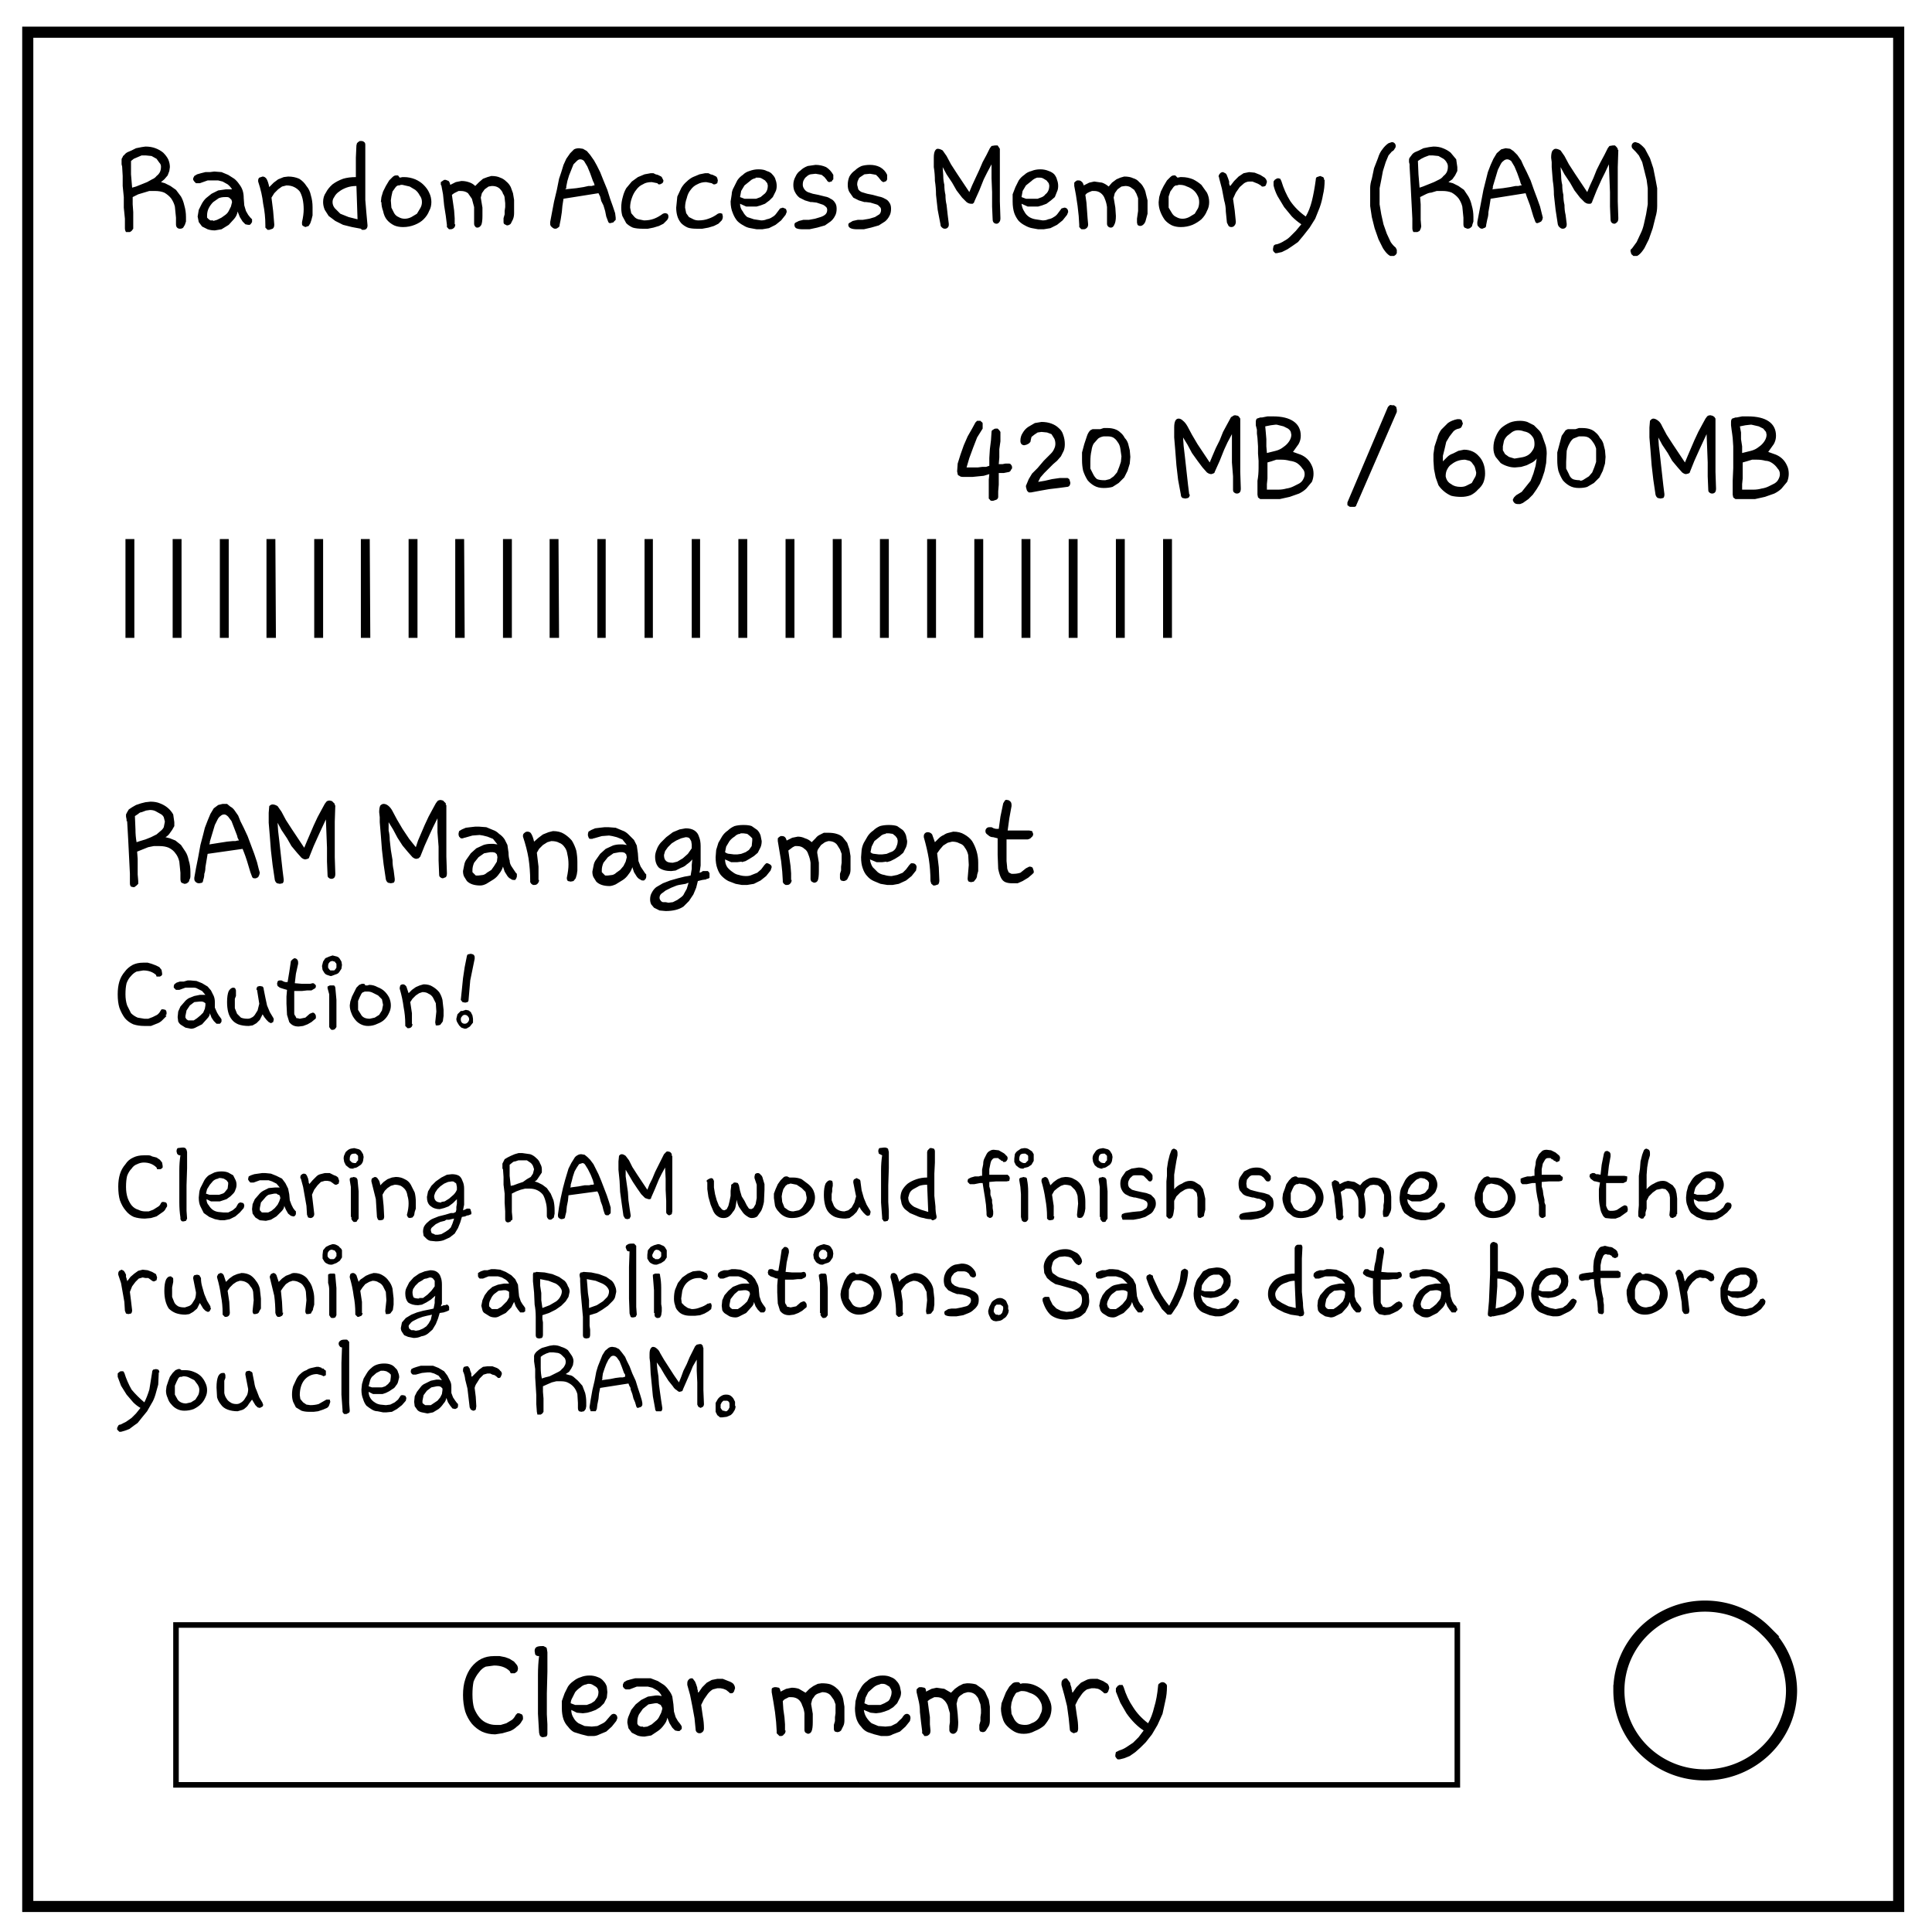 <svg xmlns="http://www.w3.org/2000/svg" fill="none" viewBox="0 0 348 348"><path stroke="#000" stroke-width="2" d="M5 5.8h337v337.6H5z"/><path stroke="#000" stroke-width="2" d="M291.6 304.5c0-8.4 7-15.2 15.5-15.2 4.2 0 8.1 1.6 11 4.5a15 15 0 0 1 4.6 10.7c0 8.4-7 15.2-15.6 15.2s-15.5-6.8-15.5-15.2z"/><g><path fill="#000" d="m24.5 33.6 1-.4 1-.4.9-.5q.5-.2.8-.6.4-.3.6-.7.2-.4.2-1 0-.4-.3-.7l-.5-.7-.9-.5-1-.1h-.8l-.7.3-.7.3-.5.4v2.4l.2 2.4zM22 30l-.1-.4v-.8q0-.3.2-.5 0-.2.3-.4.2-.3.6-.5l.7-.3.8-.4 1-.2.7-.1q1 0 1.8.3t1.4.8q.6.6.9 1.2.3.7.3 1.4l-.1.7-.3.8-.6.7-.6.5.7.2 1 .5 1 .7.9 1.2q.4.7.6 1.6.3 1 .3 2.1v.8l-.2.6-.3.5q-.2.2-.6.2-.3 0-.5-.2t-.2-.6v-1.2l-.2-2q-.2-.8-.7-1.5-.5-.6-1.2-1-.7-.3-1.7-.3h-1l-1 .3-1 .3-1 .5v1.3l.1 1.4v3l-.3.4-.3.2h-.7q-.2-.3-.2-.7v-1.7l-.2-2v-1.9l-.2-2v-1.8L22 30zm16.4 9.8.7-.2.8-.4.7-.5q.4-.3.6-.7l.4-.8.2-.8-.1-.4-.3-.3q-.2-.2-.5-.2h-.4q-.6 0-1.1.2l-1 .7q-.5.5-.8 1.1-.3.6-.3 1.3v.4l.3.3.3.2h.5zM36 33h-.7l-.3-.3-.2-.3v-.3l.2-.4.5-.3.7-.2.8-.2h.8l.8-.1 1.3.1 1.2.5 1.1.7q.5.4.9 1 .4.5.6 1.1.2.6.2 1.4L44 37l.3 1 .4.7.4.5.3.3v.5l-.2.3-.2.2h-.3l-.5-.1-.5-.5-.5-.8-.4-1q-.1.7-.6 1.3l-1 1.1-1.3.8-1.2.2q-.7 0-1.3-.2l-1-.5-.6-.8-.2-1 .2-1.2.5-1q.3-.6.8-1.1l1-.8 1.2-.6 1.4-.2h1.1q-.3-.5-.8-.9l-.9-.5-.8-.2h-1.9L36 33zm13.4 7.5q0 .5-.3.7l-.6.2h-.3l-.2-.2-.2-.2v-.4q0-2-.4-3.9-.2-1.9-.9-4v-.2q0-.3.2-.5l.6-.2q.4 0 .7.4.3.5.5 1.5l.8-.8.8-.6 1-.4.8-.1q1.1 0 2 .4.8.5 1.3 1.3.6.7.8 1.7.3 1 .3 2.1v1.5l-.2.8-.2.6-.3.5-.6.2-.4-.2q-.2-.1-.2-.4V40q.3-1.3.3-2.3 0-1-.2-1.9-.2-.8-.5-1.3-.4-.5-1-.8-.6-.3-1.4-.3l-.8.2-.7.5-.7.7-.5.8.3 2.4.2 2.4zm14.8-7q-1 0-1.8.3t-1.3.7q-.6.4-.9 1-.3.4-.3.9 0 .6.4 1.1l1 1 1.5.6 1.6.4zm2 7.1q0 .4-.2.6-.2.2-.5.2h-.3l-.2-.2-1.6-.3-1.6-.4-1.4-.7-1.2-.9-.7-1.1q-.3-.7-.3-1.4 0-1 .5-1.7.4-.8 1.2-1.5.8-.6 1.9-1 1-.3 2.3-.3v-3.5l.1-2.2.1-.4.2-.2.3-.2h.3q.3 0 .5.2.2.1.2.5V36l.2 2.4.2 2.2zm6.7-1.2q.6 0 1.2-.3l1-.6.6-1q.3-.5.3-1.1 0-.7-.4-1.2-.3-.6-.8-1l-1-.6-1.3-.3h-.3l-.3.1h-.2q-.3.1-.5.4l-.5.7-.2.9-.1.7.1 1.3.5 1q.3.5.8.7.5.3 1.1.3zm-4.3-3 .1-.9.3-1 .5-1 .6-1 .6-.6q.3-.3.6-.3h.4l.3.4.5-.1h.3q1 0 2 .4.9.4 1.5 1 .7.7 1 1.4.4.8.4 1.7t-.4 1.6q-.3.8-1 1.5-.6.6-1.6 1t-2.1.4q-.9 0-1.6-.3-.8-.4-1.3-1T69 38q-.3-.8-.3-1.6zm13.4 4q0 .5-.3.7-.2.2-.6.2H81q-.2 0-.3-.2l-.2-.2v-.4l-.2-1.6L80 37l-.2-2-.3-1.6-.1-.1v-.5l.3-.2.3-.2h.3l.5.2q.2.2.3.7l1-.5 1-.2q.7 0 1.3.2.7.2 1.2.7l.7-.7.7-.6.8-.3.7-.2q1 0 1.6.3.6.2 1.1.7.5.4.8 1l.4 1.1.2 1.2v2.4q0 .6-.2 1.1l-.4.8q-.3.3-.7.3l-.4-.2q-.2-.1-.2-.4v-.7l.2-.7V38l.1-.7v-.7l-.1-.9q0-.4-.3-.8-.1-.4-.4-.7-.2-.3-.6-.5-.4-.2-1-.2l-.6.1-.7.5-.5.7-.2.8.3 1.8v1.5q0 1.1-.2 1.6-.3.5-.7.5-.3 0-.4-.2-.2-.2-.2-.5v-3l-.4-1.5-.7-1q-.5-.4-1.3-.4h-.4l-.4.2-.4.2-.4.3.2 1.4.2 1.4.1 1.4v1.1zm25.1-7-.1-.4-.2-.4-.5-1.4-.5-1.2-.6-1q-.3-.3-.7-.3-.3 0-.6.3l-.6.6-.4 1-.4 1-.3 1-.2 1v.3l-.2.2 2-.2 1.3-.2.9-.2h.6l.3-.1h.2zm-5.6 2.4-.2 1.3-.1 1.1-.2 1.3-.2 1q0 .4-.3.5-.2.2-.5.2t-.6-.3q-.3-.2-.3-.6V40l.3-1.6.4-2.1.5-2.1.4-2 .4-1.2.4-1.3.5-1.1.7-1 .7-.7q.4-.2.9-.2l.7.1.7.4.6.7.7 1 .5.9.6 1.2.6 1.5.7 1.7.5 1.6.5 1.4.4 1.2.1.8v.4l-.3.3q-.1.2-.3.2l-.4.1q-.3 0-.4-.4l-.3-.8-.2-1-.3-1-.4-.8-.2-.8-.3-.6zm17.4-4.1q.3.1.4.4l.2.4q0 .3-.2.5l-.4.2h-.3l-.2-.2-.5-.1-.5-.1q-1 0-1.6.4-.7.3-1.2 1-.5.6-.8 1.5-.3.8-.3 1.7l.2 1 .6.7q.3.3.7.4l1 .2q1 0 1.8-.3t1.6-.9l.3-.1h.2l.3.1q.2.2.2.5 0 .4-.3.7l-.6.6-.8.4-1 .3-1 .2h-1q-1 0-1.7-.2-.7-.3-1.2-.8l-.7-1.3q-.2-.7-.2-1.5 0-1 .3-2 .2-.8.6-1.5l1-1.2 1.1-.8 1.2-.5 1.1-.2h.5l.4.2.4.1.4.2zm9.9 0q.3.1.4.4l.1.4-.1.5-.4.2h-.3l-.3-.2-.5-.1-.5-.1q-.9 0-1.6.4-.7.3-1.2 1-.5.6-.7 1.5-.3.8-.3 1.7l.2 1 .5.7.8.4q.4.2.9.2 1 0 1.8-.3.9-.3 1.7-.9l.3-.1h.2l.3.1.1.5q0 .4-.2.7l-.6.6-.8.4-1 .3-1.1.2h-1q-1 0-1.6-.2-.7-.3-1.2-.8-.5-.6-.7-1.3-.2-.7-.2-1.5l.2-2 .7-1.5q.4-.7 1-1.2.5-.5 1.1-.8l1.2-.5 1-.2h.6l.4.2.4.1.4.2zm7.3.4q-.6.1-1 .5l-1 .8-.6 1-.2 1.1.8.3h2.1l.8-.3.6-.5q.3-.2.5-.6.2-.4.2-1l-.1-.4-.4-.5-.5-.3q-.3-.2-.7-.2h-.5zm.2 5.1h-1.9l-1.1-.5q0 .8.5 1.4.3.6.8 1l1.2.4 1.3.2q.6 0 1-.2.6-.1 1-.4.4-.2.7-.6l.6-.8q.1-.2.3-.2l.3-.1.5.2q.2.2.2.6l-.2.5-.8 1-1 .8-1.2.6-1.2.2h-1l-1.1-.2q-.7-.1-1.3-.5-.6-.3-1.1-.8-.5-.6-.8-1.4-.4-.9-.4-2.1l.2-1.3q0-.6.4-1.3l.6-1.2q.4-.6 1-1 .5-.5 1.2-.7.8-.3 1.6-.3 1 0 1.5.3.7.2 1 .6.5.5.6 1 .2.5.2 1.1 0 .6-.2 1l-.5 1-.6.6-.8.6-.8.3-.7.2zm13.8-5.7v.8l-.2.2q0 .2-.2.2l-.3.1q-.3 0-.5-.4l-.4-.5-.5-.4-.5-.1-.6-.1-.9.1q-.4.1-.7.4-.3.2-.5.6-.2.3-.2.9 0 .4.3.8.2.3.6.5l.9.3 1 .2 1.2.3q.6.1 1 .4.5.2.8.7.3.4.3 1.1 0 .8-.3 1.3-.3.6-.8 1l-1 .7-1.4.4-1.4.3h-1.2q-.8 0-1.2-.2-.3-.2-.3-.6 0-.3.2-.4l.6-.3.8-.2h1l1.1-.2 1-.3q.6-.2.9-.5.3-.3.3-.8 0-.4-.3-.6-.3-.3-.7-.4l-.9-.3-.8-.1h-.3l-1-.3-1-.5q-.5-.4-.8-1-.3-.5-.3-1.3t.4-1.5q.3-.7.9-1.1.5-.5 1.3-.8l1.4-.2q1 0 1.9.4.8.5 1.3 1.4zm9.7 0v.8l-.1.2q-.1.2-.3.2l-.2.1q-.3 0-.6-.4l-.4-.5-.4-.4-.5-.1-.6-.1-1 .1-.6.4q-.4.2-.5.6-.2.3-.2.9l.2.8q.2.3.6.5l1 .3 1 .2 1.1.3q.6.1 1.1.4.5.2.8.7.3.4.3 1.1 0 .8-.3 1.3-.3.6-.8 1l-1.1.7-1.4.4-1.3.3h-1.2q-.8 0-1.2-.2-.4-.2-.4-.6 0-.3.3-.4l.5-.3.9-.2h.9l1.2-.2 1-.3.8-.5q.3-.3.3-.8 0-.4-.3-.6-.2-.3-.6-.4l-1-.3-.8-.1h-.3l-1-.3-1-.5-.7-1q-.3-.5-.3-1.3t.3-1.5q.4-.7 1-1.1.5-.5 1.2-.8.7-.2 1.5-.2 1 0 1.8.4.9.5 1.3 1.4zm20.3-4.5v9.3l.1 3q0 .5-.2.7-.2.3-.5.3t-.5-.2q-.2-.2-.2-.6l-.1-2.3v-2.6l-.1-2.5v-2.5l-.8 1.5-.6 1.2-.8 2-.9 2q0 .2-.3.4h-.3q-.4 0-.8-.3l-.8-.8-1-1.3-.8-1.4-1-1.5-.7-1.3.1 1.5q0 .9.2 1.7 0 1 .2 1.8 0 1 .2 1.8l.2 1.8.2 1.6v.2q0 .3-.2.5t-.5.2q-.3 0-.5-.2-.3-.2-.3-.6l-.5-2.6-.3-2.7q0-1.3-.2-2.5 0-1.3-.2-2.5v-1.7q0-.8.2-1.2.2-.4.5-.4.4 0 .9.3l.7 1 .8 1.5 1.1 1.7 1.2 1.8 1 1.5.5-1.2.6-1.3.7-1.5.6-1.4.7-1.3.6-1.2.3-.4.6-.1h.5l.2.3.2.3v.2zm6.7 5q-.6.2-1 .6l-1 .8-.6 1-.2 1.1.8.3h2.1l.8-.3q.4-.2.6-.5.3-.2.5-.6.2-.4.2-1l-.1-.4-.4-.5-.5-.3q-.3-.2-.7-.2h-.5zm.2 5.2h-1.9l-1.1-.5q.1.8.5 1.4.3.6.9 1 .5.3 1.1.4l1.3.2q.6 0 1-.2.6-.1 1-.4.4-.2.7-.6l.6-.8q.1-.2.3-.2l.3-.1q.3 0 .5.2t.2.6l-.2.5-.8 1-1 .8-1.2.6-1.2.2h-1l-1.1-.2q-.6-.1-1.3-.5-.6-.3-1.1-.8-.5-.6-.8-1.4-.3-.9-.3-2.1V35l.5-1.3.6-1.2q.4-.6 1-1 .5-.5 1.3-.7.7-.3 1.6-.3.8 0 1.5.3.6.2 1 .6.4.5.5 1 .2.5.2 1.1 0 .6-.2 1l-.4 1-.7.6-.8.6-.8.3-.7.2zm9 3.2q0 .5-.3.7-.2.2-.5.2h-.3q-.2 0-.3-.2l-.2-.2v-.4l-.1-1.6-.2-1.8-.3-2-.3-1.6v-.6l.2-.2.3-.2h.3q.3 0 .5.2.3.2.4.7l1-.5.9-.2 1.4.2q.6.2 1.2.7l.6-.7.8-.6.7-.3.7-.2q1 0 1.6.3.7.2 1.1.7.5.4.8 1 .3.5.4 1.1l.3 1.2v2.4l-.3 1.1q-.1.5-.4.8-.3.3-.6.3t-.5-.2l-.1-.4v-.7l.1-.7.1-.7v-2.3l-.3-.8-.4-.7-.7-.5q-.4-.2-.9-.2l-.7.1-.7.5-.5.7-.2.8.3 1.8.1 1.5q0 1.1-.3 1.6-.2.5-.6.5-.3 0-.5-.2t-.2-.5v-3q-.1-.8-.4-1.5-.2-.6-.7-1-.5-.4-1.2-.4h-.4l-.5.2-.4.2-.3.3.2 1.4.1 1.4.1 1.4.1 1.1zm17-1q.6 0 1.2-.3l1-.6.6-1q.2-.5.2-1.1 0-.7-.3-1.2-.3-.6-.8-1t-1.1-.6q-.6-.3-1.2-.3h-.3l-.3.1h-.2q-.3.1-.5.4l-.5.7-.3.9v2l.6 1q.3.5.8.7.5.3 1.1.3zm-4.3-3 .1-.9.3-1 .5-1 .6-1 .6-.6q.3-.3.6-.3h.3l.4.4.5-.1h.3q1 0 2 .4.8.4 1.5 1l1 1.4q.4.8.4 1.7t-.4 1.6q-.3.8-1 1.5-.7.6-1.6 1-1 .4-2.1.4-.9 0-1.6-.3-.8-.4-1.3-1-.5-.7-.8-1.5-.3-.8-.3-1.6zm13.9 3.6q0 .4-.3.7-.2.2-.5.2t-.5-.2l-.3-.6-.2-2q0-1-.3-2l-.4-2.1-.5-1.9V32l-.1-.2q0-.3.3-.6.2-.2.5-.2l.4.2q.2.1.3.4l.2.5.2.6v.4l.1.3.1.1.7-.9.8-.8.9-.6 1-.2 1 .1 1 .4.8.5q.4.4.4.8l-.2.6q-.2.2-.5.2h-.2l-.2-.2-.5-.3-.5-.2-.5-.2h-.6q-.4 0-.9.3l-.8.7-.7 1-.5 1.1.3 2.1.2 2zm16-7.6q0 1.5-.3 2.7-.2 1.2-.6 2.3l-.8 2-1 1.6-1.1 1.4-1 1.2-1 .7-.9.6-1 .5-.9.2h-.3l-.3-.3-.1-.2v-.3l.1-.5q.2-.3.6-.3.7-.2 1.3-.6.6-.3 1.1-.8l1-1 1-1.2q-.9-.6-1.7-1.4l-1.4-1.7-1.2-2q-.5-1-.7-1.9v-.7l.2-.3.3-.2.3-.1.4.1.2.4q.6 2 1.6 3.6 1.1 1.6 2.8 2.8.7-1.2 1.1-2.8.4-1.6.7-3.8 0-.4.2-.5l.6-.2.5.2q.2.1.2.5zm11.5-6.6.6-.2q.3 0 .5.2t.2.5q0 .3-.2.5-.1.3-.5.5l-.6.7-.5 1.2-.5 1.6-.3 1.6-.3 1.5v2.9l.3 1.8.4 1.8.6 1.7.7 1.5q.4.6.9 1l.2.4v.6l-.2.3-.3.2h-.7l-.3-.2q-.5-.4-1-1.2l-.8-1.6-.7-2-.5-2-.3-2v-3.2q0-.8.3-1.7l.4-1.9.7-1.8q.3-1 .8-1.6.5-.7 1.1-1.1zm6.2 7.8 1-.4 1-.4 1-.5q.4-.2.7-.6.4-.3.6-.7.2-.4.2-1 0-.4-.2-.7-.2-.4-.6-.7l-.9-.5-1-.1h-.7l-.8.3-.6.3-.6.4.1 2.4.2 2.4zm-2.4-3.6v-.4l-.1-.4v-.4q0-.3.2-.5l.3-.4q.2-.3.6-.5l.7-.3.8-.4 1-.2.8-.1q1 0 1.7.3.8.3 1.4.8l1 1.2.2 1.4v.7l-.4.8-.5.7-.7.5.8.2 1 .5 1 .7.8 1.2q.4.7.6 1.6.3 1 .3 2.1v.8l-.2.6q0 .3-.3.5-.2.2-.6.2l-.5-.2q-.2-.2-.2-.6v-1.2l-.2-2q-.2-.8-.7-1.5-.5-.6-1.2-1-.7-.3-1.7-.3h-1l-1 .3q-.4 0-1 .3l-1 .5.1 1.3v2.8l.1 1.2-.1.4-.2.4-.4.2h-.7q-.2-.3-.2-.7v-1.7l-.1-2-.1-1.9-.1-2-.1-1.8-.1-1.7zm20.2 3.4-.2-.4-.1-.4-.5-1.4-.5-1.2-.6-1q-.4-.3-.7-.3-.4 0-.7.3-.3.2-.5.6l-.5 1-.3 1-.3 1-.3 1v.3l-.1.2 1.9-.2 1.3-.2 1-.2h.5l.4-.1h.2zm-5.6 2.4-.2 1.3-.2 1.1q0 .7-.2 1.3l-.2 1q0 .4-.2.5l-.5.2q-.4 0-.6-.3-.3-.2-.3-.6V40l.3-1.6.4-2.1.4-2.1.5-2 .3-1.2.5-1.3.5-1.1.6-1 .8-.7.8-.2.8.1.6.4.7.7.7 1 .4.9.6 1.2.7 1.5.6 1.7.6 1.6.5 1.4.3 1.2.2.8-.1.4-.2.3-.4.2-.3.1q-.3 0-.4-.4l-.3-.8-.3-1-.3-1-.3-.8-.3-.8-.2-.6zm23-8.8-.1 3.1v6.2l.1 3q0 .5-.2.7-.3.3-.5.3-.3 0-.5-.2t-.2-.6l-.1-2.3v-2.6l-.1-2.5-.1-2.5-.7 1.5-.6 1.2-.9 2-.8 2q0 .2-.3.4h-.4q-.3 0-.7-.3l-.8-.8-1-1.3-.8-1.4-1-1.5-.7-1.3.1 1.5q0 .9.2 1.7 0 1 .2 1.8 0 1 .2 1.8 0 1 .2 1.8l.2 1.6v.2q0 .3-.2.5t-.5.2q-.3 0-.5-.2-.3-.2-.4-.6l-.4-2.6-.3-2.7q0-1.3-.2-2.5l-.2-2.5v-.9l-.1-.8q0-.8.2-1.2.3-.4.6-.4.4 0 .9.3l.7 1 .8 1.5 1.1 1.7 1.2 1.8 1 1.5.5-1.2.6-1.3.6-1.5.7-1.4.7-1.3.6-1.2.3-.4.6-.1h.4l.3.3.2.3v.2zm3.7-1.2q.6.4 1.1 1l.9 1.7.6 1.8.4 2 .3 1.6v3.2q0 1-.3 2l-.5 2-.7 2-.8 1.6q-.5.8-1 1.2l-.3.2h-.7l-.2-.2q-.2-.1-.2-.3l-.1-.3V45l.3-.3.8-1.1.7-1.5q.4-.8.6-1.7l.4-1.8.3-1.8v-2.9l-.2-1.5-.4-1.6-.4-1.6-.6-1.2-.6-.7-.5-.5q-.2-.2-.2-.5t.2-.5q.2-.2.5-.2l.6.2z" aria-label="Random Access Memory (RAM)"/></g><g><path fill="#000" d="M178.6 77.8q0-.3.3-.4.2-.2.5-.2h.3l.3.3.2.3v1.7l-.2 1.4v1.5l-.1 1.2h.7l.5-.1h.6q.3 0 .4.2.2.2.2.5t-.2.4q0 .2-.3.4l-.5.1-.5.1h-.9v2.1l-.1 1.2v1q0 .3-.3.5l-.6.2h-.3q-.2 0-.3-.2l-.2-.2v-3.4l.1-1-1 .3-1 .1-1 .1h-1.8q-.4 0-.6-.2-.3-.1-.3-.3l-.1-.5.1-1.4.5-1.6.6-1.7.7-1.6.8-1.4.6-1.1.3-.3h.6l.2.2q.2.1.2.3v.9l-1 1.6-.7 1.8-.7 1.9-.5 1.7h2l.8-.1h.7l.6-.2v-1.4l.1-1.6.2-1.6.1-1.5zm11.5 2.2q0-.6-.2-1l-.5-.8-.8-.3-1-.1-.7.1-.6.4-.5.4-.1.4-.1.5-.3.3-.4.2-.4.1q-.3 0-.5-.2t-.2-.6q0-.8.4-1.4.4-.7 1-1.1l1.2-.7 1.2-.2q1 0 1.8.3t1.3.8q.6.5.8 1.2.3.8.3 1.7 0 .7-.2 1.2l-.5 1-.7.8-.7.6-.8.8-.8.8-.7.8-.4.8 1.2-.2 1.3-.3 1.4-.2h1.4l.3.2.1.3.1.4-.1.4q-.2.3-.5.3l-1.5.2-1.7.2-1.7.3-1.6.3h-.4l-.3-.3-.1-.3-.1-.4v-.2l.5-1.2.6-1 1-1L188 83l.6-.6.7-.7q.4-.4.6-.9.2-.4.2-.9zm9 6.5.8-.2.7-.5.6-.7.4-1 .3-.9.1-1-.2-1.4q-.1-.7-.5-1.2-.3-.5-.8-.8-.4-.2-1-.2h-.7q-.6.1-1 .4l-.8.9q-.3.5-.4 1.3-.2.8-.2 2v1.2l.5 1q.3.6.7.9.5.2 1.3.2zm4.5-4.2-.1 1.2-.4 1.3-.6 1.2-1 1-1.1.7q-.7.2-1.6.2-1 0-1.7-.4t-1.2-1q-.5-.8-.8-1.7-.2-.9-.2-1.9v-1.4l.4-1.5.5-1.5q.2-.6.6-1l.4-.2h1.4l.6-.2h.7q.7 0 1.3.2.6.2 1 .6.5.4.8 1 .4.4.6 1l.3 1.2.1 1.2zm19.8-6.6V85l.1 3q0 .5-.2.7-.2.2-.5.2t-.5-.2q-.2-.1-.2-.5v-2.4l-.2-2.5v-5.1l-.8 1.5-.6 1.3-.8 2-.9 2q0 .2-.3.3l-.3.1q-.4 0-.8-.3l-.8-.9-.9-1.2-1-1.4-.8-1.5-.8-1.3.1 1.5.2 1.7.2 1.8.2 1.8.2 1.8.2 1.6.1.1q0 .4-.3.6l-.5.1-.5-.1q-.3-.2-.3-.6l-.5-2.7-.3-2.6-.2-2.6-.2-2.4V77q0-.8.2-1.2.2-.4.6-.4.4 0 .8.4.4.3.8 1l.8 1.5 1 1.7 1.2 1.8 1 1.5.5-1.2.6-1.4.7-1.4.6-1.5.7-1.3.6-1.1q.1-.3.4-.4.2-.2.5-.2l.5.1.2.2.2.3v.3zm6.3.8-.8.1-1 .2.1 1.1.1 1.2v1.3l.1 1.2 1.6-.4q.8-.2 1.4-.7.6-.4 1-1t.4-1.2l-.1-.5q-.1-.3-.5-.6l-.8-.4-1.2-.3zm-1.4 6.8v2.9l-.1 1v1h2q.8 0 1.5-.2.7-.1 1.3-.4l1-.5q.5-.3.7-.7.3-.5.3-1 0-.6-.4-1-.4-.6-1-1-.5-.3-1.3-.4-.7-.2-1.5-.2h-.9l-.9.3-.7.2zm8.3 2q0 .8-.3 1.5l-1 1.2q-.5.5-1.3.9l-1.7.6-1.8.4H227l-.4-.3-.1-.5v-2.5q.2-1.1.2-2.3V83l-.1-1.3v-1.3l-.1-1.5-.1-.8v-.7l-.2-.8V76q0-.4.2-.6l.6-.2h.3l1-.2h1q2.4 0 3.7.9 1.3.9 1.3 2.6 0 .8-.4 1.5l-1 1.4 1.4.5q.7.3 1.2.8t.8 1.2q.3.6.3 1.5zm13.4-12 .3-.3q.2-.1.4 0h.4l.4.3.1.5v.4L244.3 91q0 .2-.3.3h-.7q-.3 0-.4-.2-.2 0-.2-.2v-.4zm10.4 12.5q.2 1 1 1.4.6.5 1.7.5.6 0 1-.2l1-.5.5-.9q.3-.4.3-1l-.2-.8q-.1-.4-.4-.7-.2-.4-.6-.6l-.8-.2q-.7 0-1.3.2-.6.2-1.1.6-.5.3-.8.9-.3.5-.3 1.3zm2.1-10.3h.3q.3 0 .5.2l.2.6-.2.5q-.1.3-.5.4-.6.1-1 .5l-.7.9-.6 1-.3 1.3-.3 1.2v1l.8-.8q.4-.4 1-.6l1-.5 1-.2q.8 0 1.5.3t1.2.9q.5.5.8 1.3.3.8.3 1.8 0 .8-.3 1.6-.3.7-1 1.3-.5.6-1.3 1-.8.3-1.7.3-1 0-1.8-.2-.7-.3-1.3-.8-.6-.5-1-1.1l-.5-1.4-.3-1.5-.1-1.5v-1.2l.2-1.4.5-1.5q.2-.8.7-1.5l1.2-1.2q.7-.5 1.7-.7zm13.9 4.5q0-.7-.2-1.1-.3-.5-.7-.8-.4-.3-1-.4-.5-.2-1.1-.2-.5 0-1 .3l-.9.7q-.4.4-.6.9l-.2 1v.7l.4.7.7.5 1 .3 1.2-.2q.7-.1 1.2-.4.5-.3.8-.8.4-.5.4-1.2zm-2.1 10.6-.5.2h-.3q-.5 0-.7-.2-.3-.3-.3-.6l.2-.4.4-.4 1-.6.8-1 .8-1 .5-1.3.4-1.4.2-1.3q-.3.4-.8.7l-1 .5-1 .3-1.1.1q-.7 0-1.3-.2-.7-.2-1.3-.6l-.9-1.1q-.4-.7-.4-1.6 0-1.1.4-2 .4-1 1-1.6.7-.6 1.6-1 .8-.3 1.8-.3.7 0 1.3.2l1.2.6 1 1q.4.5.6 1.2l.5 1.4q.2.7.2 1.5l-.1 1.7-.3 1.5-.4 1.2-.4 1-.6 1-.7 1-.8.8-1 .7zm10.3-4q.4 0 .8-.3l.8-.5.6-.7.4-1 .3-.9v-2.4q-.2-.7-.6-1.2-.3-.5-.8-.8-.4-.2-1-.2h-.7l-1 .4q-.4.3-.7.9-.3.5-.5 1.3l-.1 2v1.2l.5 1q.2.6.7.9.5.2 1.3.2zm4.6-4.3-.1 1.2-.4 1.3-.6 1.2-1 1-1.2.7q-.6.2-1.5.2-1 0-1.7-.4t-1.2-1q-.5-.8-.8-1.7-.2-.9-.2-1.9v-1.4l.4-1.5.4-1.5.7-1 .4-.2h1.4l.6-.2h.6q.8 0 1.4.2.6.2 1 .6.5.4.8 1 .4.4.6 1l.3 1.2.1 1.2zm19.8-6.6V85l.1 3q0 .5-.2.7-.2.2-.5.2t-.5-.2q-.2-.1-.2-.5l-.1-2.4v-2.5l-.1-2.6-.1-2.5-.7 1.5-.6 1.3-.9 2-.8 2q0 .2-.3.3l-.4.1q-.3 0-.7-.3l-.8-.9-1-1.2-.8-1.4-1-1.5-.7-1.3.1 1.5.2 1.7.2 1.8.2 1.8.2 1.8.2 1.6v.1q0 .4-.2.6l-.5.1-.5-.1q-.3-.2-.4-.6l-.4-2.7-.3-2.6-.2-2.6-.2-2.4V77l.1-1.2q.3-.4.6-.4.4 0 .9.4.4.3.7 1l.8 1.5 1.1 1.7 1.2 1.8 1 1.5.5-1.2.6-1.4.6-1.4.7-1.5.7-1.3.6-1.1.3-.4q.2-.2.6-.2l.4.1.3.2.2.3v.3zm6.3.8-.9.1-1 .2.2 1.1v1.2l.2 1.3v1.2l1.6-.4q.8-.2 1.4-.7.6-.4 1-1t.4-1.2l-.1-.5-.5-.6-.8-.4-1.3-.3zm-1.4 6.8v2.9l-.1 1v1h2q.8 0 1.5-.2.7-.1 1.3-.4l1-.5q.5-.3.7-.7.3-.5.3-1 0-.6-.4-1-.4-.6-1-1T318 83q-.7-.2-1.5-.2h-.9l-1 .3-.7.2zm8.3 2q0 .8-.3 1.5l-1 1.2q-.5.5-1.3.9l-1.7.6-1.8.4h-3.5l-.4-.3-.1-.5v-2.5l.1-2.3v-3.9l-.1-1.5-.1-.8-.1-.7-.1-.8V76q0-.4.2-.6l.6-.2h.2l1-.2h1q2.5 0 3.8.9 1.3.9 1.3 2.6 0 .8-.4 1.5l-1 1.4 1.4.5q.7.3 1.2.8t.8 1.2q.3.6.3 1.5z" aria-label="420 MB / 690 MB"/></g><g><path fill="#000" d="M94 310q-.3.6-.9 1-.5.5-1.2.8l-1.4.4-1.3.2q-1.3 0-2.4-.5-1-.5-1.8-1.4-.8-1-1.2-2.2-.4-1.4-.4-3t.4-2.8q.4-1.3 1.1-2.2.8-1 1.8-1.5t2.3-.5h1l1 .2.8.3.8.5.5.6q.2.3.2.7l-.1.4-.2.2-.3.2H92l-.2-.4q-1-1-2.8-1l-1.5.2q-.7.3-1.2 1-.6.7-1 1.7-.2 1-.2 2.3 0 1.5.3 2.5.4 1 1 1.7t1.4 1q.7.3 1.5.3h.9l1-.3 1-.6q.4-.3.7-.9l.3-.3h.3l.5.2q.2.2.2.6v.3l-.2.3zm3-11.7q-.4 0-.6-.3l-.1-.6q0-.5.3-.7.3-.2 1-.2h.3l.4.2q.2.1.2.3l.1.6v3.5l-.1 3.9v3.8l.1 1.8v1.7q0 .3-.2.5l-.5.1h-.3l-.3-.2-.1-.2-.1-.4-.2-3.4v-7q0-1.8.2-3.4zm8.6 5.1q-.6.1-1 .5-.6.4-1 .9l-.5 1q-.3.5-.3 1l.8.3h2.1l.8-.3.6-.4.5-.7q.2-.4.2-1l-.1-.4q-.1-.3-.4-.5l-.5-.3q-.3-.2-.7-.2h-.2l-.3.1zm.2 5.1-.8.1-1.1-.1-1-.5q0 .8.4 1.4.3.6.9 1l1.1.5 1.3.1 1-.1 1-.5q.4-.2.7-.6l.6-.7.3-.3.3-.1q.3 0 .5.2t.2.6l-.2.5-.8 1-1 .9-1.2.5q-.6.3-1.1.3h-1l-1.2-.3-1.3-.4q-.6-.3-1.1-1-.5-.5-.8-1.3-.3-.9-.3-2v-1.3l.5-1.4.6-1.2q.4-.6 1-1 .6-.5 1.3-.7.7-.3 1.6-.3.8 0 1.5.3.6.2 1 .7.4.4.6 1l.1 1-.1 1-.5 1-.7.7-.8.5-.8.3-.7.2zm10 2.6.8-.1.8-.4.7-.6q.4-.3.6-.7l.4-.8.2-.7q0-.3-.2-.5 0-.2-.3-.3l-.4-.2h-.4l-1.2.2-1 .8-.7 1q-.3.6-.3 1.3v.4l.2.3.4.2h.5zm-2.4-6.8h-.7l-.3-.2-.2-.3v-.4l.2-.4.5-.3.7-.2.8-.2h2.8l1.3.5 1.1.7q.5.4.9 1 .4.5.6 1.1l.2 1.4.1 1.3.3 1 .4.7.4.5.2.3.1.2v.3q0 .2-.2.3l-.2.2h-.3l-.5-.1-.5-.5-.5-.8-.4-1q-.1.7-.6 1.3-.5.7-1.1 1.1l-1.2.8-1.2.2q-.8 0-1.3-.2l-1-.5-.6-.8-.2-1q0-.6.2-1.1l.5-1.2.8-1 1-.8 1.2-.6 1.4-.2h.5l.6.1q-.3-.6-.8-1l-.9-.5-.8-.2h-2l-1.3.5zm13.4 7q0 .5-.3.7-.2.2-.5.2t-.5-.2q-.2-.2-.2-.5l-.2-2-.4-2.2-.4-2-.5-1.8v-.3q0-.4.2-.6.2-.3.6-.3.2 0 .3.2l.3.4.2.5.2.6v.2l.1.3v.2l.1.2.7-1 .8-.8.9-.5 1-.2h1l1 .4q.6.2.9.5.3.4.3.8l-.2.6q-.2.3-.4.3h-.3l-.2-.2-.5-.4-.5-.2-.5-.1h-.6l-.8.2q-.5.3-.9.8l-.7 1-.5 1 .3 2.1q.2 1 .2 2.1zm14.7.4q0 .5-.3.7-.2.3-.5.3h-.3l-.3-.3-.2-.2v-.4l-.1-1.6-.2-1.8-.3-1.9-.3-1.7v-.5q0-.2.2-.3l.3-.1h.3l.5.1q.2.1.3.7l1-.5 1-.2q.7 0 1.3.2l1.2.7.7-.7.7-.5.8-.4.7-.1q1 0 1.6.2.7.3 1.1.7.5.4.8 1 .3.5.4 1.1l.2 1.2v2.5q0 .6-.2 1l-.4.8q-.3.3-.7.3l-.4-.1q-.2-.2-.2-.5v-.7l.2-.7v-.7l.1-.7V307l-.3-.8-.5-.7q-.2-.3-.6-.5-.4-.2-1-.2l-.6.2q-.4.1-.7.4l-.5.7-.2.8.3 1.8v1.5q0 1.1-.2 1.6t-.7.5l-.4-.2q-.2-.2-.2-.5v-3q-.1-.8-.4-1.4-.2-.7-.7-1.1-.5-.4-1.3-.4h-.4l-.4.2-.4.2-.3.3.1 1.5.2 1.4.1 1.3v1.1zm17-8.3q-.6.1-1.1.5l-1 .9-.5 1-.2 1 .7.3h2.2l.7-.3.7-.4q.3-.3.4-.7.2-.4.2-1l-.1-.4-.3-.5-.5-.3q-.3-.2-.7-.2h-.3l-.3.1zm.1 5.1-.8.1-1-.1-1.2-.5q.1.8.5 1.4.4.6.9 1l1.2.5 1.3.1 1-.1 1-.5.6-.6q.4-.3.6-.7l.3-.3.3-.1q.3 0 .5.2t.2.6l-.1.5-.8 1-1 .9-1.3.5q-.5.3-1.1.3h-1l-1.2-.3-1.2-.4q-.7-.3-1.2-1-.5-.5-.8-1.3-.3-.9-.3-2l.1-1.3.4-1.4.7-1.2q.4-.6 1-1 .5-.5 1.2-.7.7-.3 1.6-.3.9 0 1.5.3.6.2 1 .7.4.4.6 1l.2 1q0 .6-.2 1l-.5 1-.7.7-.8.5-.8.3-.7.2zm9 3.2q0 .5-.2.7-.3.3-.6.3h-.3l-.2-.3-.2-.2v-.4l-.2-1.6-.2-1.8q0-1-.2-1.9l-.4-1.7v-.5l.3-.3.2-.1h.4l.5.1q.3.1.3.7l1-.5.9-.2 1.4.2 1.2.7.7-.7.7-.5.8-.4.7-.1q.9 0 1.6.2l1 .7q.6.4.8 1l.5 1.1.2 1.2v2.5q0 .6-.2 1l-.5.8q-.2.3-.6.3l-.4-.1q-.2-.2-.2-.5v-.7l.2-.7v-.7l.1-.7v-.7l-.1-.9-.3-.8q-.1-.4-.4-.7-.2-.3-.6-.5-.4-.2-1-.2l-.7.2-.6.4q-.4.3-.5.7l-.2.8.2 1.8.1 1.5q0 1.1-.2 1.6-.3.5-.7.5-.3 0-.5-.2t-.2-.5v-.7l.1-.7v-1.6l-.4-1.4q-.3-.7-.8-1.1-.4-.4-1.2-.4h-.4l-.4.2-.4.2-.4.3.2 1.5.2 1.4v1.3l.1 1.1zm17-1q.7 0 1.2-.3.6-.2 1-.6.4-.4.6-1 .3-.5.3-1.1 0-.7-.3-1.2-.3-.6-.8-1t-1.2-.6q-.6-.3-1.2-.3h-.3l-.3.1-.2.1q-.3 0-.5.3l-.4.7-.3.9-.1.8.1 1.2.5 1q.3.5.8.8.5.2 1.2.2zm-4.3-3 .1-.9.4-1 .4-1 .6-1 .6-.6q.3-.2.7-.2h.3q.2 0 .4.3l.4-.1h.4q1 0 1.9.4.9.4 1.5 1 .7.7 1 1.5.4.8.4 1.6t-.3 1.6q-.4.8-1 1.5-.7.6-1.7 1-.9.5-2 .5-1 0-1.7-.4t-1.3-1-.8-1.4q-.3-.9-.3-1.7zm13.9 3.6q0 .5-.2.7l-.6.2-.4-.2q-.3-.2-.3-.5l-.2-2-.3-2.2-.5-2-.5-1.8v-.3q0-.4.2-.6.3-.3.6-.3.2 0 .3.2l.3.4q.2.2.2.5l.2.6v.2l.1.3v.2l.1.2.7-1 .8-.8 1-.5q.4-.2 1-.2h1l1 .4.8.5q.3.4.3.8l-.2.6q-.2.3-.4.3h-.3l-.2-.2-.5-.4-.4-.2-.6-.1h-.6l-.8.2q-.5.3-.9.8l-.7 1-.5 1 .3 2.1q.2 1 .2 2.1zm16-7.6q0 1.5-.3 2.7l-.5 2.3-.9 2-1 1.7-1.1 1.4-1 1-.9.8-1 .7-1 .4-.8.2h-.4l-.2-.2-.2-.3v-.3l.1-.5.6-.3q.7-.2 1.3-.6l1.2-.8 1-1 .9-1.2q-.8-.5-1.6-1.3t-1.5-1.8l-1.1-1.9-.8-2v-.6l.3-.4.3-.2h.6l.2.4q.6 2 1.7 3.6 1 1.6 2.7 2.9.7-1.2 1.1-2.9.5-1.6.7-3.8 0-.4.3-.5.2-.2.5-.2t.5.2q.3.2.3.5z" aria-label="Clear memory"/></g><path stroke="#000" d="M31.7 292.7h230.8v28.8H31.7z" paint-order="markers stroke fill"/><g><path fill="#000" d="m25.2 151.5 1-.3 1-.4 1-.5.7-.6q.4-.3.6-.7l.2-1-.2-.8q-.2-.4-.6-.6l-.9-.5q-.4-.2-1-.2l-.7.1-.8.3q-.3 0-.6.3l-.6.4.1 2.4q0 1.2.2 2.3zm-2.4-3.6v-.3l-.1-.5v-.4l.2-.4.3-.5.6-.4.7-.4.9-.3.8-.2.9-.1q1 0 1.7.3.8.3 1.4.8.6.5 1 1.2l.2 1.4v.7l-.4.7-.5.7q-.3.4-.7.6l.8.2 1 .4 1 .8.8 1.2q.4.6.6 1.6.3.9.3 2.1v.7q0 .4-.2.7 0 .3-.3.5-.2.2-.6.2l-.5-.2q-.2-.2-.2-.7v-1.1l-.2-2q-.2-.9-.7-1.5-.4-.6-1.2-1-.7-.3-1.7-.3h-1l-1 .2-1 .4-1 .4.1 1.3v2.8l.1 1.2v.5l-.3.3-.4.3H24l-.4-.1q-.2-.2-.2-.6v-1.7l-.1-2-.1-2-.1-2-.1-1.8-.1-1.7zm20.2 3.4-.2-.4-.1-.4-.5-1.3-.5-1.3-.6-.8q-.4-.4-.7-.4-.4 0-.7.3-.3.2-.5.6l-.5 1-.3 1-.3 1-.3 1v.2l-.1.3 1.9-.3 1.3-.2 1-.1h.5l.4-.1h.2zm-5.6 2.5-.2 1.2-.2 1.2q0 .7-.2 1.2 0 .6-.2 1.1 0 .3-.2.5l-.5.1q-.4 0-.6-.2-.3-.2-.3-.6v-.2l.3-1.7.4-2 .4-2.2.5-1.9.3-1.2.5-1.3.5-1.2.6-1 .8-.6.8-.2h.8l.6.5q.4.2.7.6l.7 1 .4 1 .6 1.2.7 1.5.6 1.6.6 1.6.5 1.5.3 1.2.2.7-.1.4-.2.4-.4.2h-.3q-.3 0-.4-.3l-.3-.8-.3-1-.3-1-.3-.9-.3-.8-.2-.5zm23-8.8-.1 3v6.4l.1 3q0 .5-.2.7-.2.2-.5.2t-.5-.2q-.2-.1-.2-.5l-.1-2.4v-2.5l-.1-2.6-.1-2.5-.7 1.5-.6 1.3-.9 2-.8 2q0 .2-.3.3l-.4.1q-.3 0-.7-.3l-.8-.9-1-1.2-.8-1.4-1-1.5-.7-1.3.1 1.5.2 1.7.2 1.8.2 1.8.2 1.8.2 1.6v.2q0 .3-.2.5l-.5.1-.5-.1q-.3-.2-.4-.6l-.4-2.7-.3-2.6-.2-2.6-.2-2.4v-1.8l.1-1.2q.3-.3.6-.3.4 0 .9.3l.7 1 .8 1.5 1.1 1.7 1.2 1.8 1 1.5.5-1.2.6-1.4.6-1.4.7-1.5.7-1.3.6-1.1.3-.4q.2-.2.6-.2l.4.1.3.3.2.2v.3zm20 0v9.3l.1 3q0 .5-.2.7l-.5.2q-.3 0-.5-.2-.2-.1-.2-.5L79 155v-2.5l-.2-2.6v-2.5L78 149l-.6 1.3-.9 2-.8 2-.3.3-.4.1q-.3 0-.7-.3l-.8-.9-1-1.2-.9-1.4-.8-1.5-.8-1.3v1.5q.2.8.2 1.7l.2 1.8.3 1.8q0 1 .2 1.8l.2 1.6v.2q0 .3-.2.5l-.5.1-.5-.1q-.3-.2-.4-.6l-.4-2.7-.3-2.6-.2-2.6-.2-2.4v-.9l-.1-.9q0-.8.2-1.2.3-.3.6-.3.4 0 .8.3.5.4.8 1l.8 1.5 1 1.7 1.2 1.8 1.2 1.5.4-1.2.6-1.4.6-1.4.7-1.5.7-1.3.6-1.1.3-.4q.2-.2.6-.2l.4.1.3.3.2.2v.3zm5.8 12.7.8-.1q.4-.1.7-.4l.8-.5.5-.7.5-.8.1-.8-.1-.5-.3-.3-.4-.1h-.5l-1.1.2-1 .7-.8 1q-.3.7-.3 1.3v.4l.3.3.3.3h.5zm-2.4-6.8h-.2l-.2.1H83l-.3-.3-.1-.3v-.3l.1-.4.5-.3.7-.3.8-.1.9-.1h.7l1.3.1 1.2.5q.6.2 1.1.7.6.4 1 1l.5 1 .2 1.4q0 .8.2 1.4 0 .5.3 1l.4.6.4.6.2.2v.5l-.1.3-.2.3h-.3q-.3 0-.5-.2-.3-.1-.6-.5l-.5-.8-.3-.9q-.2.7-.7 1.3-.4.6-1 1l-1.3.8q-.6.3-1.1.3-.8 0-1.4-.2-.6-.2-1-.6l-.5-.8q-.2-.4-.2-1l.2-1q.1-.7.5-1.2l.7-1 1-.9 1.3-.6q.6-.2 1.3-.2h.5l.7.1-.8-1-1-.4-.8-.2-.6-.1-1.3.1-1.4.4zm13.3 7.6q0 .4-.3.7-.2.2-.5.2H96l-.3-.2-.2-.3v-.3q0-2-.3-4-.3-1.8-1-3.9v-.2q0-.3.3-.5.2-.2.5-.2.5 0 .7.4.3.5.5 1.4l.8-.7.8-.6 1-.4.8-.2q1.2 0 2 .5t1.4 1.2q.5.8.8 1.8.2 1 .2 2.1v1.5l-.1.7-.2.7-.4.5-.5.1-.5-.1q-.2-.2-.2-.5v-.1q.3-1.4.3-2.4t-.2-1.8q-.1-.8-.5-1.3-.4-.6-1-.8-.5-.3-1.4-.3l-.7.2-.8.5-.7.7-.4.7.3 2.5v2.4zm12.4-.8.8-.1q.4-.1.7-.4l.7-.5.6-.7.4-.8.2-.8-.1-.5-.3-.3-.4-.1h-.5l-1.1.2-1 .7-.8 1q-.3.7-.3 1.3v.4l.3.3.3.3h.5zM107 151h-.1l-.2.1h-.4q-.2 0-.3-.3l-.1-.3v-.3l.1-.4.5-.3.7-.3.8-.1.9-.1h.7l1.3.1 1.2.5q.6.2 1.1.7l1 1 .5 1 .2 1.4.1 1.4.4 1 .4.6.4.6.2.2v.5l-.1.3-.3.3h-.2q-.3 0-.5-.2-.3-.1-.6-.5l-.5-.8-.3-.9q-.2.7-.7 1.3-.4.6-1 1l-1.3.8q-.7.3-1.1.3-.8 0-1.4-.2-.6-.2-1-.6l-.5-.8q-.2-.4-.2-1l.2-1q.1-.7.5-1.2l.7-1 1-.9 1.3-.6q.6-.2 1.3-.2h.5l.7.1-.8-1-1-.4-.8-.2-.6-.1-1.3.1-1.4.4zm17 8-.5.2-.6.1-.6.1-.4.1-1 .4-1 .5-.8.6q-.3.3-.3.7 0 .3.2.5.1.2.4.3h.5l.5.1.8-.1.8-.4.7-.5q.4-.3.5-.6l.5-.9.3-1zm-2.8-3.6.8-.2 1-.6.9-.8.7-1v-.7l-.1-.6-.3-.5q-.2-.2-.7-.2l-.8.2-.9.4-.8.5-.7.7-.5.7-.2.7q0 .8.4 1.1.3.3 1.2.3zm6 3-.7.1-.8.2-.3 1.2-.5 1.2-.8 1.2-1 1q-.6.4-1.4.6-.8.2-1.8.2l-1.1-.1-1-.5-.5-.6q-.2-.4-.2-.9 0-.7.3-1.2.3-.6.8-1l1.2-.7 1.3-.5 1.4-.4 1.2-.3.6-.1.5-.1.1-.6.1-.6v-.7l.1-1q-.4.5-1 .9-.4.4-1 .6l-1 .5-.8.1q-1.4 0-2.2-.6-.7-.7-.7-2 0-.6.3-1.3.2-.6.7-1.2l1-1 1.2-.9 1.2-.5 1.1-.2q1 0 1.6.4.6.4.8 1.1.3.7.3 1.7v3.5l-.1.7-.1.6.3-.1.3-.2h.9l.2.2.1.2v.8q-.2.2-.5.2zm6.1-8.2q-.5 0-1 .5-.5.3-.9.8l-.6 1-.2 1q.4.3.8.3l.8.1h.6l.7-.1.8-.3.6-.4.5-.7.1-1v-.4l-.4-.4-.5-.4-.7-.1h-.5zm.3 5-.8.1h-1.1l-1.1-.5q0 .8.4 1.4.4.5 1 .9.5.4 1.1.5.6.2 1.3.2.6 0 1-.2l1-.4.7-.6.6-.8.3-.3h.3l.4.2q.3.2.3.5l-.2.6-.8 1-1 .8-1.2.6-1.2.2h-1l-1.1-.2-1.3-.5q-.6-.3-1.2-.9-.5-.5-.8-1.4-.3-.8-.3-2l.1-1.3.4-1.3.7-1.2q.4-.6 1-1 .5-.5 1.2-.8.7-.2 1.6-.2 1 0 1.5.2l1 .7q.4.4.6 1l.2 1q0 .6-.2 1.1l-.5 1-.7.6-.8.5-.7.4-.7.2zm9 3.3q0 .4-.3.7-.2.2-.5.2h-.3l-.3-.2-.2-.3v-.3l-.1-1.6-.2-1.9-.3-1.8-.3-1.8v-.5l.2-.2.3-.2h.3q.3 0 .5.2t.3.6l1-.5 1-.2q.7 0 1.3.3.7.2 1.2.7l.7-.7q.3-.4.7-.6l.8-.4h.7q1 0 1.6.2.7.2 1.1.6l.8 1 .4 1.2.2 1.2v2.4q0 .6-.2 1l-.4.8q-.3.3-.7.3l-.4-.1q-.2-.2-.2-.5v-.7l.2-.6v-.7l.1-.7v-1.6l-.3-.8-.5-.8q-.2-.3-.6-.5-.4-.2-1-.2l-.6.2-.7.5-.5.7q-.2.3-.2.7l.3 1.8v1.5q0 1.2-.2 1.7-.2.4-.7.4l-.4-.2q-.2-.2-.2-.5v-2.9q-.1-.8-.4-1.5-.2-.7-.7-1-.5-.5-1.3-.5h-.4l-.4.2-.4.3-.4.3.2 1.4.2 1.4.1 1.3v1.2zm17-8.3q-.6 0-1.1.5l-1 .8-.5 1-.2 1q.3.3.7.3l.8.1h.6l.8-.1.7-.3q.4-.1.7-.4.3-.3.4-.7.2-.4.2-1l-.1-.4-.3-.4-.5-.4-.7-.1h-.6zm.1 5-.8.1h-1l-1.2-.5q.1.8.5 1.4l.9.9q.5.4 1.2.5.6.2 1.3.2l1-.2 1-.4.6-.6.6-.8.3-.3h.3q.3 0 .5.2t.2.5l-.1.6-.8 1-1 .8-1.3.6-1.1.2h-1l-1.2-.2-1.2-.5q-.7-.3-1.2-.9-.5-.5-.8-1.4-.3-.8-.3-2l.1-1.3q.1-.7.4-1.3l.7-1.2q.4-.6 1-1 .5-.5 1.2-.8.7-.2 1.6-.2.9 0 1.5.2l1 .7q.4.4.6 1l.2 1q0 .6-.2 1.1l-.5 1-.7.6-.8.5-.8.4-.7.2zm9.5 3.4q0 .4-.2.7l-.6.2h-.3l-.2-.2q-.2-.1-.2-.3l-.1-.3q0-2-.3-4-.3-1.8-.9-3.9v-.2q0-.3.2-.5t.5-.2q.5 0 .8.4l.5 1.4.7-.7q.4-.4.9-.6.4-.3.9-.4l.8-.2q1.2 0 2 .5.9.5 1.4 1.2.5.8.8 1.8.3 1 .3 2.1v1.5l-.2.7q0 .4-.2.7l-.4.5-.5.1-.4-.1q-.2-.2-.2-.5v-.1l.2-2.4-.1-1.8q-.2-.8-.6-1.3-.3-.6-1-.8-.5-.3-1.3-.3l-.8.2-.8.5-.6.7-.5.7.3 2.5.1 2.4zm16.7-1.1-.7.6-1 .6-.9.4h-1q-.7 0-1.2-.2t-.8-.8q-.3-.6-.5-1.6l-.1-2.5v-3l-.8-.2q-.4 0-.7-.2l-.5-.4q-.2-.2-.2-.5t.2-.5q.2-.2.5-.2h.4l.4.2.4.1h.5l.3-2.2.5-2.4.3-.5q.2-.2.4-.1.3 0 .5.2.3.2.3.7v.2l-.4 2.2-.3 2.2h3.9l.5.1.2.5q0 .4-.3.6-.2.3-.7.4h-3.8v3.9l.1 1q0 .5.2.8 0 .2.2.3l.4.2h.3q.7 0 1.3-.2l1-.8.6-.3q.4 0 .6.2l.2.6v.3l-.3.3z" aria-label="RAM Management"/></g><g><path fill="#000" d="m30 183-.8.8q-.4.4-1 .6l-1 .4H26q-1.1 0-2-.3-.9-.4-1.5-1.1-.6-.8-1-1.9-.3-1-.3-2.4 0-1.3.3-2.3.3-1 1-1.8.5-.7 1.4-1.2.8-.4 1.9-.4h.8l.7.2.8.3.6.3.4.5.1.6v.3l-.2.2-.2.1h-.6l-.1-.3q-.9-.8-2.3-.8l-1.2.2q-.6.3-1 .8-.5.5-.8 1.3-.2.8-.2 2 0 1.1.3 2l.7 1.4q.5.5 1.2.8l1.2.2h.7l.8-.3.8-.4q.4-.3.6-.7l.2-.3h.3l.4.1q.2.2.2.5v.3l-.2.2zm4.3.8h.6l.6-.4.6-.5.5-.5.3-.7.1-.6v-.4l-.3-.2-.3-.1H36l-1 .1-.8.6-.6.9-.2 1v.3l.2.3.3.2h.4zm-2-5.5h-.6l-.2-.2-.2-.2v-.3l.1-.3.4-.3.6-.2h.7l.7-.2h.5l1.1.1 1 .4 1 .6.6.7.5 1q.2.5.2 1.1v1l.4.9.3.5.3.4.2.3v.4l-.1.2-.2.2H39l-.5-.5-.4-.6-.3-.8q0 .5-.5 1l-.9 1-1 .5q-.5.3-1 .3l-1-.2-.8-.5q-.3-.2-.5-.6l-.1-.8.1-1 .4-.9.7-.8q.3-.4.8-.7l1-.4 1-.2h1l-.6-.7-.8-.4q-.3-.2-.7-.2h-1.5l-1.1.4zm14 0h-.1v-.1q0-.3.2-.5l.4-.1.5.1q.2.2.2.5l.3 1.5.3 1.4.5 1.2.6 1 .1.2v.2l-.1.4-.4.2-.4-.2-.4-.4-.4-.5-.3-.5-.5 1-.6.6-.7.4-.7.1q-1.1 0-1.9-.3-.7-.3-1.1-.8-.5-.6-.7-1.4-.2-.8-.2-1.8 0-1.3.3-2 .4-.6.8-.6.3 0 .4.2l.1.3v1l-.2.5v1.7l.4 1 .7.7q.5.2 1.2.2.4 0 .7-.2.3-.1.6-.5l.5-.8.3-1.2zm10.4 5.3-.6.5-.7.4-.8.3-.8.1q-.6 0-1-.2t-.7-.6l-.4-1.3-.1-2v-1.3l.1-1.2-.7-.2-.6-.2-.4-.3-.1-.4.1-.4q.1-.2.4-.2h.3l.4.2.3.1h.4l.3-1.8.3-2 .3-.3.3-.2q.3 0 .5.2t.2.6v.2l-.4 1.8-.2 1.7 1.2.1h1.6l.4-.1q.3 0 .4.2.2.1.2.3 0 .4-.3.5l-.5.3h-.8l-.9.1H53v4q0 .3.2.5l.2.4h.2l.4.1 1-.2.8-.7.5-.2q.3 0 .4.2.2.2.2.5v.2q0 .2-.2.3zm3.2-8.8h.3l.2-.2.2-.3v-.6q0-.2-.2-.3 0-.2-.2-.2l-.3-.1q-.4 0-.6.3-.2.2-.2.6v.3l.2.3.2.2h.4zm0 1h-.4l-.6-.2q-.3-.1-.5-.4l-.3-.5-.1-.7.2-.8.4-.6.7-.3.6-.2.8.2q.3.1.5.4l.3.5.1.6-.1.7-.4.6q-.2.3-.6.4l-.8.3zm-.6 8.7v-5.4L59 178v-.3l.2-.1.2-.1h.7q.2 0 .3.4l.2 2.2v4.9l-.3.4-.3.1h-.3l-.2-.2-.2-.3v-.4zm7.3-1 .9-.2.8-.5.5-.8.2-1-.2-1-.7-.7-1-.5q-.4-.2-.9-.2h-.5l-.2.1q-.2 0-.4.3l-.3.6-.3.7v1.6l.5.8q.2.4.6.6.4.2 1 .2zm-3.6-2.4.1-.7.3-.9.4-.8.4-.8.5-.5.5-.2h.3q.2 0 .3.3h.4l.3-.1q.8 0 1.5.4.8.3 1.3.8t.8 1.1q.3.7.3 1.4t-.3 1.3q-.3.7-.8 1.2t-1.3.8q-.8.4-1.7.4-.7 0-1.3-.3-.6-.3-1-.8-.5-.6-.7-1.2-.3-.7-.3-1.4zm11.3 3.3q0 .4-.2.6-.2.2-.5.2h-.2l-.2-.2-.2-.2v-.3q0-1.6-.3-3.1-.2-1.6-.7-3.3v-.2l.1-.4q.2-.2.5-.2t.6.4l.4 1.2.6-.6.7-.5.7-.3.7-.2q1 0 1.6.4.7.4 1.2 1 .4.6.6 1.4l.2 1.8v1.1l-.1.7q0 .3-.2.5l-.3.4-.4.1h-.4l-.1-.5v-.1l.2-1.9-.1-1.5-.5-1q-.3-.5-.8-.7-.4-.3-1.1-.3l-.6.2-.6.4-.6.6-.4.6.3 2v2zm9.4-1.6q-.3 0-.5.3-.2.2-.2.5 0 .4.2.6.2.2.5.2t.5-.2q.3-.3.3-.6t-.2-.5q-.2-.3-.6-.3zm-.4-.7.6-.2.5.1.4.3.3.6.1.6v.7l-.4.5q-.2.3-.5.4-.2.2-.6.2l-.6-.2-.4-.4-.3-.5q-.2-.3-.2-.7l.2-.8.6-.6zm.8-9.8q0-.3.2-.4l.5-.1.4.1q.3.2.3.5v.3l-.8 3.9-.3 3.5q0 .3-.2.4l-.4.1-.5-.1-.3-.4.2-1.9.2-2 .3-2 .4-2zm-54.2 45.3q-.2.5-.7.8l-1 .7-1 .3-1.1.1q-1.1 0-2-.3-.9-.4-1.5-1.2-.6-.7-1-1.8-.3-1-.3-2.5 0-1.2.3-2.2t1-1.8q.5-.8 1.4-1.2.8-.4 1.9-.4h.8q.4 0 .7.2l.8.2.6.4.4.5.1.6v.3l-.2.2-.2.1h-.6l-.1-.3q-.9-.9-2.3-.9-.6 0-1.2.3-.6.2-1 .8-.5.5-.8 1.3-.2.8-.2 2 0 1.1.3 2 .3.8.7 1.3.5.6 1.2.8.6.3 1.2.3h.7l.8-.3.8-.5q.4-.2.6-.7l.2-.2h.3l.4.1q.2.2.2.5v.2l-.2.3zm2.5-9.5q-.3 0-.5-.3l-.1-.4q0-.4.2-.6l.8-.1h.3l.3.1.2.3.1.4v2.9l-.1 3.1v4.6l.1 1.4-.2.4-.4.1h-.2q-.2 0-.3-.2l-.1-.2v-.3q-.2-1.3-.2-2.7v-5.8q0-1.4.2-2.7zm7 4.2q-.5 0-1 .4l-.6.7-.5.8-.2.8.6.2h1.8l.6-.2q.3-.1.5-.4l.4-.5.1-.8v-.3l-.3-.4-.5-.3-.5-.1h-.5zm.1 4.1H38l-.8-.4q0 .7.4 1.1.3.5.7.8.4.3 1 .4l1 .1h.8l.8-.4.6-.5.4-.7.3-.2h.2l.4.1q.2.2.2.5l-.1.4-.7.8-.8.7-1 .5-1 .2h-.7l-1-.2-1-.4-1-.7-.6-1.2q-.3-.6-.3-1.6l.1-1q.1-.6.4-1.1l.5-1q.3-.5.8-.9l1-.5q.6-.2 1.3-.2.7 0 1.2.2l.9.5.4.8q.2.4.2.9t-.2.9q-.1.4-.4.7l-.5.5-.7.5-.6.2-.6.2zm8.2 2h.6l.6-.3.6-.5.5-.6.3-.6.2-.6-.1-.4q-.1-.2-.3-.2l-.3-.2h-.4l-1 .2q-.4.2-.7.6l-.7.8-.2 1v.4l.2.2q.1.2.3.2h.4zm-2-5.4h-.6l-.2-.2-.2-.3v-.2l.1-.4.4-.2.6-.2.7-.1.7-.1h.6l1 .1 1 .4 1 .5.6.8.5 1 .2 1 .1 1.1.3.8.3.6.3.4.2.2v.5l-.1.2-.2.2h-.2l-.4-.1-.5-.4-.4-.7-.3-.7q0 .5-.5 1l-.9.9-1 .6-.9.2-1.1-.1-.8-.5-.5-.7-.1-.8.1-.9.4-.9.7-.8q.3-.4.8-.7l1-.5 1.1-.1h.9l-.6-.7-.8-.4-.6-.2h-1.6l-1.1.4zm10.9 5.7q0 .3-.2.5t-.5.2l-.4-.1-.2-.5-.1-1.6-.3-1.7-.3-1.7-.4-1.5-.1-.1v-.1q0-.4.2-.5.2-.2.5-.2l.3.1.2.3.2.5.1.5v.2l.1.2v.1l.6-.7.7-.7q.3-.3.7-.4l.8-.2h.9l.8.4q.4.1.7.4l.2.6-.1.5-.4.2h-.2l-.2-.1-.4-.3-.3-.2-.5-.1h-.5l-.7.2-.6.6-.6.8-.4.9.2 1.7.2 1.7zm7.2-9.2h.3l.2-.3.2-.2v-.7q0-.2-.2-.3l-.2-.2h-.3q-.4 0-.6.2-.2.3-.2.7v.3l.2.2.2.2.4.1zm0 1h-.4q-.4 0-.6-.2l-.5-.4-.3-.6-.1-.6q0-.5.2-.8.1-.4.4-.6.3-.3.7-.4l.6-.1.8.2q.3.1.5.4l.3.5.1.5-.1.7q-.1.4-.4.7l-.6.4q-.3.2-.8.2zm-.6 8.7v-5.4l-.2-1.2v-.3l.2-.2h.2l.3-.1.4.1q.2.1.3.4l.2 2.1v4.9l-.3.4q0 .2-.3.2h-.3l-.2-.2-.2-.3v-.4zm6-.1q0 .4-.2.6l-.4.1h-.3l-.2-.1-.1-.2-.1-.3-.2-3.2-.8-3.2v-.1q0-.4.2-.5l.4-.2q.4 0 .6.4.3.3.4 1.1l.6-.6.7-.5.8-.3.7-.1q.9 0 1.6.4.7.3 1.1 1l.7 1.4q.2.8.2 1.7v1.2l-.2.6-.1.6-.3.4-.5.1-.3-.1-.2-.4v-.1q.3-1.1.3-2 0-.8-.2-1.4-.1-.7-.4-1.1-.3-.4-.8-.7-.5-.2-1.1-.2l-.7.2-.6.4-.5.5-.4.7.2 2 .1 1.9zm12.6.4-.5.1-.4.1h-.5l-.3.2-.8.2-.8.4-.7.6q-.2.2-.2.5l.1.4q.1.2.3.2l.4.2h.5l.6-.1.7-.4.6-.4.4-.4.3-.7.3-.9zm-2.3-3 .6-.1.8-.5.8-.7q.4-.4.6-.9v-.5l-.1-.5q0-.2-.3-.3-.1-.2-.5-.2l-.7.1-.7.3-.7.5-.5.5-.4.6-.2.6q0 .6.3.9.3.3 1 .3zm5 2.4q-.4 0-.7.2l-.6.1-.3 1-.4 1-.6 1-.9.7-1.1.5q-.6.2-1.4.2l-1-.1q-.4-.1-.7-.4l-.5-.5-.1-.7q0-.6.2-1 .3-.5.7-.8.4-.4.9-.6l1-.4 1.2-.3 1-.3h.5l.4-.2.1-.4v-.5l.1-.6v-.8l-.7.7-.8.6-.8.3-.8.2q-1 0-1.7-.6-.6-.5-.6-1.6l.2-1 .6-1 .8-.8 1-.7 1-.5.9-.1q.8 0 1.3.3.4.3.6.9.3.6.3 1.4v2.9l-.1.5-.1.5.3-.1.2-.1.2-.1h.5l.2.2v.2l.1.2v.4l-.5.2zm8-5.4.8-.3.9-.3.7-.5.7-.4.4-.6.2-.8-.2-.6q-.2-.4-.5-.6l-.6-.4h-1.5l-.6.2q-.3 0-.5.2l-.5.4v2l.2 1.8zm-2-3v-.9l.2-.4.2-.4.5-.3.6-.3.7-.3.7-.2h.7l1.4.2q.6.2 1.1.7.5.4.7 1 .3.5.3 1v.6l-.4.6-.4.6q-.2.3-.5.4l.6.2.8.4.8.6.7 1 .5 1.2q.2.8.2 1.8v.6l-.1.5q0 .3-.3.4-.1.2-.4.2-.3 0-.4-.2-.2-.2-.2-.5v-1q0-.8-.2-1.5-.2-.8-.5-1.3-.4-.5-1-.8-.6-.3-1.4-.3h-.8l-.8.2-.8.3-.8.4v3.3l.1 1v.4l-.3.2q0 .2-.2.2l-.3.1-.3-.1q-.2-.2-.2-.5v-1.4l-.1-1.6V215l-.2-1.6V212l-.1-1.4zm16.5 2.8-.1-.3-.1-.4-.4-1-.5-1-.5-.8q-.2-.3-.5-.3l-.6.2-.4.6-.4.7-.3.9-.2.8-.2.7v.3l-.1.2 1.5-.2 1.1-.2h.8l.4-.1h.3l.2-.1zm-4.6 2-.1 1-.2 1-.1 1-.2.8q0 .3-.2.4l-.4.1q-.3 0-.5-.2-.2-.1-.2-.5v-.1l.2-1.4.3-1.6.4-1.8.4-1.5.3-1 .3-1 .5-1 .5-.8q.2-.4.6-.6.3-.2.7-.2l.6.1.5.4.5.5.6.8.4.8.5 1 .5 1.2.5 1.3.5 1.3.4 1.2.3 1v.9q0 .2-.2.3l-.2.2h-.3q-.3 0-.4-.3l-.2-.6-.2-.8-.3-.8-.2-.8-.2-.6-.2-.4zm18.7-7.1v10l-.1.5-.4.2q-.3 0-.4-.2-.2-.1-.2-.4v-2l-.1-2v-2l-.1-2-.6 1.1-.5 1-.7 1.7-.7 1.6q0 .2-.2.3h-.3l-.6-.2-.7-.7-.7-1-.8-1.2-.7-1.2-.6-1v1.2l.2 1.4.2 1.4.1 1.5.2 1.4.2 1.3v.2l-.2.4-.4.1-.4-.1-.3-.5-.3-2.1-.3-2.2-.1-2-.2-2v-1.5l.1-1q.2-.3.5-.3t.7.3l.6.8.6 1.2.9 1.4 1 1.5.8 1.2.4-1 .5-1 .5-1.2.6-1.2.5-1 .5-1 .3-.3q.1-.2.4-.2l.4.1.2.2.1.2v.3zm6.2 4.7v-.3l.3-.2.2-.1.3-.1.3.1.2.4v1.2l.2 1.2.3 1.1.4 1 .5.6q.2.2.5.2l.4-.2.3-.6.2-.8.2-1v-.9l.1-.8v-.3l.3-.2.2-.2h.3l.4.1.2.4.2 1 .3 1 .5.8.4.8.4.6.4.1.4-.2.4-.7.2-1.1v-2.4l-.3-.9-.1-.3v-.3l.1-.4q.2-.2.5-.2t.5.3q.3.2.4.7l.3 1v1l-.1 2.2q-.2 1-.5 1.6l-.7 1q-.4.3-1 .3-.4 0-.8-.3-.5-.3-.8-.7l-.7-1q-.3-.6-.4-1.3l-.2 1.2q-.1.6-.5 1-.3.5-.7.8-.4.3-1 .3t-1-.3q-.5-.3-.8-.9l-.5-1.2-.4-1.4-.2-1.4v-1.3zm15.6 5.3 1-.2q.4-.2.7-.6l.5-.8q.2-.4.2-.9l-.2-1-.7-.7-.9-.6-1-.2h-.2l-.2.1h-.2l-.4.3-.4.6-.2.7-.1.6.1 1 .4 1 .7.5q.4.2.9.2zm-3.5-2.4v-.8l.3-.8.4-.9.5-.7.5-.5q.2-.2.5-.2h.2l.4.2h.6q.9 0 1.6.3l1.2.9q.6.5.9 1.1.3.7.3 1.3 0 .7-.3 1.4-.3.6-.9 1.2-.5.5-1.3.8-.7.3-1.7.3-.7 0-1.3-.3-.6-.3-1-.8-.5-.5-.7-1.1l-.2-1.4zm14.3-2.8v-.1q0-.4.2-.5l.4-.2.4.2q.3.1.3.5l.2 1.5.4 1.4.5 1.2.6 1 .1.2v.2l-.1.4q-.1.2-.5.2l-.3-.2-.4-.4-.4-.5-.3-.5-.5.9-.6.6-.7.5-.7.1q-1.1 0-1.9-.3-.7-.3-1.2-.9-.4-.5-.6-1.3-.2-.8-.2-1.8 0-1.3.3-2 .4-.6.8-.6l.4.1.1.4v.5l-.1.5v.5l-.1.5v1.1l.4 1q.3.5.7.7.5.3 1.2.3l.7-.2.6-.5.5-.9.3-1.1zm5-5-.4-.2-.1-.4q0-.4.2-.6l.8-.1h.3l.3.1q.2.1.2.3l.1.4v2.9l-.1 3.1v3l.1 1.6v1.4l-.2.4-.4.1h-.2q-.2 0-.2-.2l-.2-.2v-.3l-.2-2.7v-5.8q0-1.4.2-2.7zm8.3 5.4q-.8 0-1.4.2l-1.1.6q-.5.3-.7.8l-.2.7q0 .6.3 1t.8.7l1.2.5 1.3.4zm1.7 5.8q0 .3-.2.4l-.4.2h-.2l-.2-.2q-.7 0-1.3-.2-.7-.1-1.3-.4l-1.2-.5-.9-.7q-.4-.4-.6-1l-.2-1q0-.8.3-1.4.4-.7 1-1.2.7-.5 1.6-.8.9-.3 1.9-.3v-4.6l.1-.3.2-.2.2-.2h.3l.4.1q.2.2.2.5v2l-.1 2v4l.2 1.9q0 1 .2 1.8zm12.6-6.4h-1.9l-1.2.1v.8l.2.7v.8l.3.9v.5l.1.5v.5l.1.6v.5l-.1.4-.2.2-.3.1-.4-.2q-.2-.2-.2-.5v-.3l-.1-1.4-.2-1.4-.2-1.2-.2-1.3h-.5l-.5.1-.5.1h-.8l-.2-.2-.2-.2v-.2q0-.3.2-.4l.4-.2.7-.2h.7l.3-.1h.3v-1.1l.2-1q0-.6.2-1l.4-.8q.2-.4.6-.6.3-.2.7-.2l.9.1.7.4q.4.2.6.5.3.2.3.5t-.2.5q-.1.2-.4.2h-.2l-.1-.2h-.2l-.2-.2-.2-.1-.2-.2h-.6q-.3 0-.5.3-.2.2-.3.7l-.2 1v1h3.3l.3.3.1.3-.1.5-.5.1zm3.1-3.3h.3l.3-.3.2-.2v-.7q0-.2-.2-.3l-.3-.2h-.3q-.4 0-.6.2-.2.3-.2.7v.3l.2.2.3.2.3.1zm0 1h-.2q-.4 0-.7-.2l-.5-.4-.3-.6v-.6l.1-.8q.2-.4.5-.6l.6-.4.6-.1q.5 0 .8.2l.6.4.3.5v1.2l-.4.7-.6.4-.8.2zm-.5 8.7v-4.1l-.1-1.3-.2-1.2v-.3l.3-.2h.2l.2-.1.5.1q.2.1.2.4.2 1 .2 2.1v4.9q0 .3-.2.4-.1.2-.3.2h-.3l-.3-.2-.1-.3-.1-.4zm6-.1q0 .4-.2.6l-.5.1h-.2l-.2-.1-.2-.2v-.3q0-1.6-.3-3.2-.2-1.5-.7-3.2v-.1q0-.4.2-.5l.4-.2q.4 0 .6.4l.4 1.1.6-.6.7-.5.7-.3.7-.1q1 0 1.6.4.7.3 1.2 1 .4.6.6 1.4.2.8.2 1.7v1.2l-.1.6-.2.6-.3.4-.4.1-.4-.1-.1-.4v-.1l.2-2-.1-1.4q-.2-.7-.5-1.1l-.7-.7q-.5-.2-1.2-.2l-.6.2-.6.4-.6.5-.4.7.3 2v1.9zm8.8-9.6h.3l.2-.3.2-.2v-.7q0-.2-.2-.3l-.2-.2h-.3q-.4 0-.6.2-.2.3-.2.7v.3l.2.2.2.2.4.1zm0 1h-.4l-.6-.2-.5-.4-.3-.6-.1-.6q0-.5.2-.8l.4-.6q.3-.3.7-.4l.6-.1.8.2q.3.1.5.4l.3.5.1.5-.1.7q-.1.4-.4.7l-.6.4q-.3.2-.8.2zm-.6 8.7v-5.4l-.2-1.2v-.3l.2-.2h.2l.3-.1.4.1q.2.1.3.4l.2 2.1v4.9l-.3.4q0 .2-.3.2h-.3l-.2-.2-.2-.3v-.4zm9.5-7.4v.6l-.1.2-.2.2h-.2q-.2 0-.4-.3l-.4-.4-.3-.3-.4-.1h-1.2q-.4 0-.6.3-.3.2-.4.5-.2.3-.2.7 0 .4.2.7l.5.4.7.2.9.2 1 .2.8.3.6.6q.3.4.3 1t-.3 1q-.2.5-.6.8l-1 .6-1 .3-1.1.2h-2l-.2-.6.1-.4.5-.2.7-.1.7-.1 1-.1q.5 0 .9-.2l.6-.4q.2-.3.2-.7 0-.3-.2-.5l-.5-.3-.7-.2-.8-.2h-.2l-.8-.2-.8-.4q-.4-.3-.6-.7-.3-.5-.3-1.2t.3-1.2l.7-1 1-.5 1.3-.2q.8 0 1.5.4t1 1zm9.3 7q0 .3-.3.4l-.4.2-.4-.1-.1-.4v-3.2l-.1-.6q0-.3-.3-.5l-.4-.4-.6-.1q-.5 0-.9.2l-.8.5-.7.7-.4.8v1.4l-.1.7-.1.5-.2.4-.3.2h-.3l-.2-.2-.2-.2v-6.3l.1-1v-1.3l.2-1.3.3-1.2.3-.8q.2-.3.5-.3l.4.2q.2.2.2.6v.4l-.2 1-.2 1.2-.2 1.3v2.6q.6-.7 1.4-1 .7-.5 1.5-.5.6 0 1 .3l.8.5.5.7.2.8.2.9v2l-.2.8zm12-7v.6l-.1.2-.2.2h-.3q-.2 0-.4-.3l-.3-.4-.4-.3-.4-.1h-1.2q-.3 0-.6.3l-.4.5-.1.7.1.7.6.4.7.2.8.2 1 .2.9.3.6.6q.2.4.2 1t-.2 1q-.3.5-.7.8l-.9.6-1 .3-1.2.2h-1.9q-.3-.3-.3-.6l.2-.4.5-.2.6-.1.8-.1 1-.1.8-.2.6-.4q.3-.3.3-.7 0-.3-.2-.5l-.6-.3q-.3-.2-.7-.2l-.7-.2h-.2l-.8-.2q-.5-.1-.9-.4l-.6-.7q-.2-.5-.2-1.2t.3-1.2l.7-1 1-.5q.6-.2 1.3-.2.8 0 1.4.4t1 1zm5.6 6.4 1-.2.8-.6.5-.8q.2-.4.2-.9t-.3-1q-.2-.4-.6-.7t-1-.6l-1-.2h-.1l-.3.1h-.2l-.4.3-.3.6-.3.7v1.6l.5 1q.2.3.6.5.4.2 1 .2zm-3.5-2.4.1-.8.3-.8.3-.9.5-.7.5-.5.5-.2h.3l.3.2h.7q.8 0 1.5.3.8.4 1.3.9t.8 1.1q.3.7.3 1.3 0 .7-.3 1.4l-.8 1.2q-.5.5-1.3.8-.8.3-1.7.3-.8 0-1.4-.3l-1-.8q-.4-.5-.6-1.1-.3-.7-.3-1.4zm11 3.2q0 .4-.2.6-.2.2-.5.2h-.2l-.2-.2-.2-.2v-.3l-.1-1.3-.2-1.5q0-.8-.2-1.5l-.3-1.4v-.5l.2-.1.2-.2h.3l.4.2q.2.1.3.5l.8-.4.7-.2 1.2.2 1 .6.5-.6.6-.4.6-.3.6-.1q.7 0 1.3.2l.9.5.6.8.4 1 .1 1v1.9q0 .5-.2.9l-.3.6q-.2.2-.5.2h-.4l-.1-.5v-.5l.1-.6v-.5l.1-.6v-1.3l-.3-.7-.3-.6-.5-.4-.8-.1-.6.1-.5.4q-.3.2-.4.6l-.2.6.2 1.4.1 1.3q0 .9-.2 1.3t-.5.4q-.3 0-.4-.2-.2-.1-.2-.4v-2.4q0-.7-.3-1.2-.2-.5-.6-.9-.3-.3-1-.3h-.3q-.2 0-.3.2l-.4.2-.3.2.2 1.2.1 1.1.1 1v1zm13.7-6.7q-.4 0-.8.4l-.7.7-.5.8-.2.8.6.2h1.7l.6-.2q.3-.1.5-.4l.4-.5.1-.8v-.3l-.3-.4-.5-.3-.5-.1h-.5zm.2 4.1h-1.6l-.8-.4q0 .7.4 1.1.3.5.7.8.4.3 1 .4l1 .1h.8l.8-.4.6-.5.4-.7.3-.2h.2l.4.1q.2.2.2.5l-.1.4-.7.8-.8.7-1 .5-1 .2h-.7l-1-.2-1-.4-1-.7q-.4-.5-.6-1.2-.3-.6-.3-1.6l.1-1q.1-.6.4-1.1l.5-1q.3-.5.8-.9l1-.5q.6-.2 1.3-.2.7 0 1.2.2l.8.5q.4.4.5.8.2.4.2.9t-.2.9q-.1.4-.4.7l-.5.5-.7.5-.6.2-.6.2zm13.2 1.8 1-.2.8-.6.5-.8q.2-.4.2-.9t-.3-1q-.2-.4-.6-.7-.4-.4-1-.6l-1-.2h-.2l-.2.1h-.2l-.4.3-.3.6-.3.7v1.6l.5 1q.2.3.6.5.4.2 1 .2zm-3.5-2.4.1-.8.3-.8.3-.9.5-.7.5-.5.5-.2h.3l.3.2h.7q.8 0 1.5.3l1.3.9q.5.5.8 1.1.3.7.3 1.3 0 .7-.3 1.4l-.8 1.2q-.5.5-1.3.8-.8.3-1.7.3-.8 0-1.4-.3-.6-.3-1-.8l-.7-1.1-.2-1.4zm15.3-3H279l-1.3.1v.8l.2.7.1.8.2.9v.5l.2.5v2l-.3.2-.2.1q-.3 0-.5-.2t-.2-.5V217l-.3-1.4-.2-1.2-.1-1.3h-.6l-.5.1-.5.1h-.8l-.2-.2-.1-.2v-.6l.5-.2.7-.2h.7l.3-.1h.3v-1.1l.2-1q0-.6.2-1l.4-.8.6-.6q.3-.2.8-.2l.8.1.8.4.6.5q.2.2.2.5l-.1.5-.4.2h-.2l-.2-.2h-.2l-.1-.2-.3-.1-.2-.2h-.5q-.3 0-.5.3l-.4.7-.2 1v1h3.3l.3.3q.2 0 .2.3t-.2.5l-.5.1zm12.3 5.4-.7.5-.7.5-.8.3h-.8l-1-.1q-.4-.2-.6-.7-.3-.5-.4-1.3-.2-.8-.2-2v-1.2l.2-1.2-.8-.2q-.3 0-.5-.2l-.4-.3-.2-.4.1-.4.4-.2h.4l.3.2h.3l.5.1.2-1.8.4-2 .2-.4.4-.1.4.2q.2.2.2.5v.3l-.3 1.7-.2 1.8h3l.5.1v.4l-.1.5-.6.3h-3.1v4.1l.2.5.2.3.3.1h.3q.6 0 1-.2l.9-.6.4-.2q.3 0 .5.2l.1.4v.3l-.1.2zm8.8.5q0 .4-.3.5l-.4.2-.4-.1-.2-.4.1-1v-2.2l-.1-.6-.3-.5-.4-.4-.6-.1-1 .2-.7.5-.7.7-.4.8v1.4l-.2.7v.5l-.3.4q0 .2-.3.2h-.2l-.3-.2-.2-.2v-.8l.1-1.2v-5.3l.2-1.3.1-1.3.3-1.2.3-.8q.2-.3.5-.3l.4.2q.2.2.2.6v.4l-.3 1-.2 1.2-.1 1.3v2.6q.6-.7 1.3-1 .8-.5 1.6-.5.6 0 1 .3l.8.5.5.7.2.8.1.9v2.8zm5.3-6.4q-.4 0-.8.4l-.7.7q-.4.4-.5.8l-.2.8.6.2h1.7l.6-.2q.3-.1.5-.4l.4-.5.1-.8v-.3l-.3-.4-.5-.3-.5-.1h-.5zm.2 4.1h-1.6l-.8-.4q0 .7.3 1.1.3.5.8.8.4.3 1 .4l1 .1h.8l.8-.4.6-.5.4-.7.3-.2h.2l.4.1q.2.2.2.5l-.1.4-.7.8-.9.7-.9.5-1 .2h-.7l-1-.2-1-.4-1-.7q-.4-.5-.6-1.2-.3-.6-.3-1.6l.1-1 .3-1.1.6-1q.3-.5.8-.9l1-.5q.6-.2 1.3-.2.7 0 1.2.2l.8.5q.4.4.5.8.2.4.2.9t-.2.9q-.1.4-.4.7l-.5.5-.7.5-.6.2-.6.2zM23.8 236q0 .4-.2.6l-.5.1-.4-.1-.2-.5-.1-1.6-.3-1.7-.3-1.7-.5-1.5v-.2q0-.3.2-.5l.4-.2.4.2.2.3.2.4v.5l.1.1v.2l.1.2v.2l.6-.8.7-.6.7-.5.8-.2.9.1.8.3.7.4.2.6-.1.5-.4.2h-.2l-.2-.1-.4-.3-.3-.2h-.5l-.5-.1-.7.2-.6.6-.6.8-.4 1 .2 1.6.2 1.7zm11-5.7v-.1q0-.3.2-.5l.5-.1.4.1.3.5q0 .8.2 1.5l.4 1.4.5 1.2.6 1v.2l.1.2-.2.4q-.1.2-.4.2l-.4-.2-.4-.4-.3-.5-.3-.5-.5 1-.7.6-.7.4-.7.1q-1 0-1.8-.3-.7-.3-1.2-.8-.4-.6-.6-1.4-.2-.8-.2-1.8 0-1.3.3-2 .3-.6.8-.6.2 0 .3.2.2 0 .2.3v.5l-.1.5-.1.5v1.7l.4 1q.2.4.7.7.4.2 1.2.2l.6-.2q.4-.1.7-.5l.5-.8q.2-.5.2-1.2zm6.6 6.1q0 .4-.2.6-.2.2-.5.2h-.2l-.2-.2-.2-.2v-.3q0-1.6-.3-3.1-.2-1.6-.7-3.3v-.2l.2-.4.4-.2q.4 0 .6.4l.4 1.2.6-.6.7-.5.7-.3.8-.2q.9 0 1.6.4.6.4 1 1 .5.6.7 1.4l.2 1.8v1.8l-.3.5q0 .2-.3.4l-.4.1h-.3q-.2-.2-.2-.5v-.1l.2-1.9-.1-1.5q-.1-.6-.5-1-.3-.5-.7-.7-.5-.3-1.2-.3l-.6.2-.6.4-.6.6-.4.6.3 2 .1 2zm9.6 0q0 .4-.2.6l-.4.2H50l-.2-.2-.1-.2-.1-.3q0-1.6-.2-3.1l-.8-3.3v-.2l.2-.4.4-.2q.4 0 .6.4l.4 1.2.6-.6.7-.5.8-.3q.3-.2.7-.2.9 0 1.6.4.7.4 1 1 .5.6.7 1.4.3.9.3 1.8v1.1l-.2.7q0 .3-.2.5l-.2.4-.5.1h-.3q-.2-.2-.2-.5v-.1l.2-1.9-.1-1.5q-.1-.6-.4-1-.3-.5-.8-.7-.5-.3-1.2-.3l-.6.2-.6.4-.5.6-.4.6.2 2 .1 2zm8.8-9.6h.3l.3-.2q0-.2.2-.3v-.6l-.2-.3q-.1-.2-.3-.2l-.3-.1q-.4 0-.6.3-.2.2-.2.6v.3l.2.3.3.2h.3zm0 1h-.2q-.4 0-.7-.2-.3-.1-.5-.4l-.3-.5v-.7l.1-.8.5-.6.6-.3.6-.2q.5 0 .8.2.3.1.5.4.3.2.4.5v1.3l-.4.6-.6.4-.8.3zm-.5 8.7v-4.1q0-.7-.2-1.3v-1.5l.1-.1.3-.1h.7q.2 0 .2.4l.2 2.2v4.9l-.2.4-.3.1h-.3q-.2 0-.3-.2l-.2-.3v-.4zm6 0q0 .3-.2.5l-.5.2h-.2l-.2-.2-.2-.2v-.3q0-1.6-.3-3.1-.2-1.6-.7-3.3v-.2l.1-.4q.2-.2.5-.2t.6.4l.4 1.2q.2-.4.6-.6l.7-.5.7-.3.7-.2q1 0 1.6.4.7.4 1.1 1 .5.6.7 1.4l.2 1.8v1.1l-.1.7q0 .3-.2.5l-.3.4-.4.1h-.4l-.1-.5v-.1l.2-1.9-.1-1.5-.5-1q-.3-.5-.8-.7-.4-.3-1.1-.3l-.6.2-.7.4-.5.6-.4.6.3 2v2zm12.5.3-.4.1-.5.1-.4.1-.4.1-.8.3-.8.4q-.4.2-.6.5-.3.3-.3.5l.1.4.4.3h.4l.4.1.6-.1.7-.3.6-.4.4-.5.4-.7.2-.9zm-2.3-3h.7l.8-.6.7-.7.6-.8v-1l-.3-.4q-.2-.2-.6-.2l-.6.2q-.4 0-.7.3l-.7.4-.6.6-.4.6-.1.5q0 .6.2 1 .3.2 1 .2zm5 2.4-.6.2-.7.1-.3 1-.4 1-.6 1-.8.7q-.5.4-1.2.5-.6.3-1.4.3l-1-.2-.7-.3-.4-.6q-.2-.3-.2-.7l.2-1 .7-.8 1-.6 1-.4 1.1-.3 1-.2.5-.1.4-.1.1-.5.1-.5v-.6l.1-.7-.8.7-.8.5-.8.4-.7.1q-1.1 0-1.8-.5-.5-.6-.5-1.6 0-.6.2-1l.5-1 .8-.9 1-.7 1-.4 1-.2q.8 0 1.2.3.5.3.7 1 .2.5.2 1.3v3.4l-.2.5.3-.1.2-.1h.3l.2-.1h.2l.2.2.1.2v.6l-.4.2zm8.5-.4h.6l.7-.4.5-.5.5-.5.4-.7v-1l-.3-.2-.3-.1h-.4l-.9.1-.8.6q-.4.4-.6.9-.3.5-.3 1v.3l.3.3.2.2h.4zm-2-5.5h-.6l-.2-.2-.1-.2v-.6l.5-.3.6-.2h.6l.7-.2h.6l1 .1 1 .4 1 .6.7.7.5 1 .1 1.1.1 1 .3.9.3.5.3.4.2.3v.6l-.3.2h-.6l-.4-.5-.4-.6-.3-.8-.5 1-1 1-1 .5q-.5.3-.9.3-.6 0-1-.2l-.8-.5q-.4-.2-.5-.6l-.2-.8.2-1 .4-.9.6-.8.8-.7 1-.4 1.1-.2h.9q-.2-.4-.6-.7l-.7-.4-.7-.2H88l-1 .4zm10.8 10.1q0 .4-.2.6l-.5.1-.4-.1q-.2-.2-.2-.5v-3.3q0-1.2-.2-2.2l-.1-2.2-.2-2v-1.3l.1-.3h.3l.2-.1 1.5.1 1.4.3 1.2.5 1 .7q.4.4.6 1 .3.4.3 1l-.2.9-.5.8-.8.8-1 .7-1.2.6-1.2.4v.7l.1.6v1.3zm3.4-7.8q0-.3-.3-.7-.3-.4-.8-.7l-1.3-.5-1.5-.3v1.2l.2 1.3v1.3l.2 1.4 1.3-.5 1.2-.7q.5-.4.7-.8.3-.5.3-1zm5.1 7.8q0 .4-.2.6l-.5.1-.4-.1q-.2-.2-.2-.5v-3.3l-.2-2.2-.2-2.2-.1-2v-.5l-.1-.5v-.3l.2-.3h.2l.3-.1 1.4.1 1.4.3 1.3.5 1 .7q.4.4.6 1 .2.4.2 1l-.2.9q-.1.4-.5.8t-.8.8l-1 .7-1 .6-1.3.4v1.9l.1.7zm3.4-7.8q0-.3-.3-.7-.3-.4-.9-.7l-1.2-.5-1.6-.3.1 1.2.1 1.3.2 1.3v1.4l1.4-.5 1.1-.7.8-.8q.3-.5.3-1zm3.6-7.2q-.3 0-.4-.2l-.2-.5q0-.4.3-.5.2-.2.8-.2h.3q.2 0 .3.2l.2.2v11l.1 1.4-.2.4-.4.1h-.3l-.2-.1-.1-.3-.1-.3-.1-2.7v-5.7l.1-2.8zm5 1.4h.3l.3-.2.2-.3v-.6q0-.2-.2-.3l-.2-.2-.4-.1q-.3 0-.5.3l-.3.6v.3l.2.3q.2 0 .3.2h.3zm0 1h-.2q-.4 0-.7-.2-.3-.1-.5-.4l-.3-.5v-.7l.1-.8.5-.6.6-.3.7-.2q.4 0 .7.2.4.1.6.4l.3.5v1.3l-.4.6-.6.4-.8.3zm-.5 8.7v-4.1l-.1-1.3-.1-1.2v-.3l.2-.1.2-.1h.7q.2 0 .2.4.2 1 .2 2.2v2.9l.1.6v.7l-.1.7-.2.4-.3.1h-.3l-.3-.2-.1-.3v-.4zm9.3-7.2q.2 0 .3.3l.1.3-.1.4q-.1.2-.3.2h-.3l-.2-.1-.4-.2h-.4q-.7 0-1.3.3-.6.3-1 .8t-.6 1.2l-.2 1.4.1.8.5.5.6.4.7.2q.8 0 1.5-.3.7-.2 1.4-.7h.2l.2-.1.2.1.1.4-.1.6-.5.4-.7.4-.8.3-.9.1h-.8q-.8 0-1.3-.2-.6-.2-1-.7-.4-.4-.5-1-.2-.5-.2-1.2 0-.9.2-1.6l.5-1.2.8-1 1-.7.9-.4.9-.1h.4l.3.1.3.1.4.2zm5.2 6.5h.6l.6-.4.6-.5.5-.5.3-.7.2-.6-.1-.4-.3-.2-.3-.1h-.4l-1 .1-.7.6-.7.9-.2 1v.3l.2.3.3.2h.4zm-2-5.5h-.6l-.2-.2-.2-.2v-.3l.1-.3.4-.3.6-.2h.7l.7-.2h.6l1 .1 1 .4 1 .6.6.7.5 1q.2.5.2 1.1l.1 1 .3.9.3.5.3.4.2.3v.4l-.1.2-.2.2h-.6l-.5-.5-.4-.6-.3-.8q0 .5-.5 1l-.9 1-1 .5q-.5.3-.9.3-.6 0-1.1-.2l-.8-.5q-.3-.2-.5-.6l-.1-.8.1-1 .4-.9.7-.8.8-.7 1-.4q.5-.2 1.1-.2h.9l-.6-.7-.8-.4-.6-.2h-1.6l-1.1.4zm14.8 5.3-.6.5-.7.4-.8.3-.8.1q-.6 0-1-.2t-.7-.6l-.4-1.3-.1-2v-1.3l.1-1.2q-.4 0-.7-.2l-.6-.2-.4-.3-.1-.4.1-.4q.1-.2.4-.2h.3l.4.2.3.1h.4l.3-1.8.3-2 .3-.3q.1-.2.3-.2.3 0 .5.2t.2.6v.2l-.4 1.8-.2 1.7 1.2.1h1.6l.4-.1q.3 0 .4.2l.1.3q0 .4-.2.5l-.6.3h-.7l-.9.1h-1.4v4q0 .3.2.5l.2.4h.2l.4.1 1-.2.8-.7.5-.2q.3 0 .4.2.2.2.2.5v.2q0 .2-.2.3zm3.2-8.8h.3l.2-.2.2-.3v-.6q0-.2-.2-.3 0-.2-.2-.2l-.3-.1q-.4 0-.6.3-.2.2-.2.6v.3l.2.3.2.2h.4zm0 1h-.2q-.5 0-.7-.2-.3-.1-.5-.4l-.3-.5-.1-.7.2-.8.4-.6.6-.3.7-.2.8.2q.3.1.5.4l.3.5.1.6-.1.7-.4.6q-.2.3-.6.4t-.8.3zm-.6 8.7v-5.4l-.2-1.2v-.3l.2-.1.2-.1h.7q.2 0 .3.4l.2 2.2v4.9l-.3.4-.3.1h-.3l-.2-.2-.2-.3v-.4zm7.3-1 .9-.2.8-.5.5-.8.2-1q0-.5-.3-1-.2-.4-.6-.7t-1-.5q-.4-.2-1-.2h-.4l-.2.1q-.2 0-.4.3l-.3.6-.3.7v1.6l.5.8q.2.4.6.6.4.2 1 .2zm-3.6-2.4.1-.7.3-.9.3-.8.5-.8.5-.5.5-.2h.3l.3.3h.4l.3-.1q.8 0 1.5.4.8.3 1.3.8t.8 1.1q.3.7.3 1.4t-.3 1.3q-.3.7-.8 1.2t-1.3.8q-.8.4-1.7.4-.7 0-1.3-.3-.6-.3-1-.8-.5-.6-.7-1.2-.3-.7-.3-1.4zm11.3 3.3q0 .4-.2.6l-.5.2h-.2l-.2-.2-.2-.2v-.3q0-1.6-.3-3.1-.2-1.6-.7-3.3v-.2l.1-.4q.2-.2.5-.2t.6.4l.4 1.2q.2-.4.6-.6l.7-.5.7-.3.7-.2q1 0 1.6.4.7.4 1.1 1 .5.6.7 1.4l.2 1.8v1.1l-.1.7q0 .3-.2.5l-.3.4-.4.1h-.4l-.1-.5v-.1l.2-1.9-.1-1.5-.5-1q-.3-.5-.8-.7-.4-.3-1.1-.3l-.6.2-.7.4-.5.6-.4.6.3 2v2zm13-7.3.1.4v.2q0 .2-.2.3l-.1.1h-.3l-.4-.2-.3-.5-.4-.3-.4-.1h-1.2l-.6.3-.4.5q-.2.3-.2.7 0 .4.2.7l.5.4.8.3.8.1 1 .2.8.4q.4.2.7.6.2.3.2.9 0 .6-.2 1-.3.5-.7.8-.4.4-.9.6l-1 .4-1.2.2h-1q-.6 0-1-.2-.2-.1-.2-.5 0-.2.2-.3l.5-.3.6-.1h.8l1-.2.8-.2q.4-.1.6-.4.3-.3.3-.7 0-.3-.2-.5l-.6-.3-.7-.2-.7-.1h-.3l-.8-.3-.8-.4-.6-.7q-.2-.5-.2-1.1 0-.7.3-1.3.2-.5.7-.9.4-.4 1-.6l1.2-.2q.9 0 1.5.4t1 1.1zm4 7.8.5-.1.3-.3.1-.3.1-.4v-.3q0-.2-.2-.3l-.3-.2h-.7l-.3.3-.1.3-.1.4v.3l.2.3.2.2h.4zm2-1q0 .6-.3 1-.2.4-.6.6-.3.3-.7.4l-.7.1-.5-.1-.4-.3-.3-.6q-.2-.4-.2-.9l.2-.7.4-.8q.2-.3.6-.5.4-.3.9-.3.4 0 .7.2.4.2.5.5l.3.7v.7zm10.2-10.9q.6 0 1.1.2l1 .5q.4.3.6.7.3.4.3.9l-.2.4-.4.2-.4-.2-.3-.3-.3-.4-.3-.4-.5-.2-.7-.1-1 .1-.7.4q-.4.3-.5.7l-.2.8q0 .6.2 1l.7.5q.4.3.9.4l1 .3 1 .3q.5 0 .9.3l.8.4.7.7.5.9.1 1.2q0 .6-.2 1.1l-.5 1-.7.6q-.4.3-1 .4-.4.2-.9.2l-.8.1q-1.7 0-2.8-.8-1-.9-1.5-2.6v-.4l.2-.2.2-.1h.7q.2.1.2.4l.5 1 .7.7.8.4 1 .2 1.1-.1.9-.5q.4-.2.6-.6.2-.4.2-1 0-.5-.2-.9l-.7-.7-1-.4-1.4-.4-.7-.2-.8-.2-.8-.5-.7-.6-.5-.9-.1-1.1q0-.6.3-1.2t.8-1q.5-.5 1.2-.7.7-.3 1.6-.3zm8.4 10.8h.7l.6-.4.6-.5.4-.5q.3-.3.4-.7l.1-.6v-.4l-.3-.2-.4-.1h-.4l-.9.1-.8.6q-.4.4-.6.9-.3.5-.3 1l.1.3q0 .2.2.3l.3.2h.3zm-2-5.5h-.6l-.2-.2-.1-.2v-.6l.5-.3.6-.2h.6l.7-.2h.6l1 .1 1 .4q.6.2 1 .6l.7.7.5 1 .1 1.1.1 1 .3.9.3.5.4.4.1.3.1.1v.3l-.2.2-.1.2h-.7l-.4-.5-.4-.6-.3-.8q-.1.5-.5 1l-1 1-1 .5q-.5.3-.9.3-.6 0-1-.2l-.8-.5q-.3-.2-.5-.6l-.2-.8.2-1 .4-.9.6-.8.9-.7q.4-.3 1-.4l1-.2h1l-.7-.7q-.3-.3-.7-.4l-.7-.2h-1.5l-1.2.4zm15.7-1q-.1 1.1-.4 2.1l-.7 2-.8 1.7-1 1.5-.2.2h-.6l-.3-.3-.7-.7-.6-1-.7-1-.6-1.2-.5-1.2-.4-1.1v-.2q0-.3.2-.4l.4-.2.4.2q.2 0 .2.4l1.2 2.6q.7 1.3 1.7 2.5l.7-1.4.7-1.6.5-1.5.2-1.5q0-.3.3-.5l.4-.2.4.2q.2.1.2.4zm4.6.3q-.5.1-.9.4l-.7.7-.5.8-.1.9.6.2h1.7l.6-.3.6-.3.3-.6q.2-.3.2-.7l-.1-.4-.3-.4-.4-.3h-1zm.2 4.1-.7.1-.9-.1q-.5-.1-.9-.4.1.7.4 1.2l.7.7 1 .4 1 .2 1-.2q.3 0 .6-.3.4-.2.6-.5l.5-.6.2-.2.3-.1.4.2q.2.1.2.4l-.2.4q-.2.5-.6.9-.4.4-.9.6l-1 .5q-.4.2-.9.2h-.7l-1-.2-1-.4q-.6-.2-1-.7-.4-.4-.6-1.1-.3-.7-.3-1.7l.1-1 .3-1q.2-.6.6-1l.7-1 1-.5 1.4-.2q.7 0 1.2.2t.8.6l.5.7.1 1-.1.8-.4.7-.6.6-.6.4-.7.3-.5.1zm14.4-3q-.8 0-1.4.3-.7.2-1.1.5-.5.4-.7.8-.3.4-.3.8 0 .5.3 1l.9.6 1.2.6 1.3.3zm1.7 5.8q0 .3-.2.5l-.4.1h-.2l-.2-.1-1.4-.2-1.2-.4-1.2-.6-1-.7-.5-.9q-.2-.5-.2-1.1 0-.8.3-1.4.4-.7 1-1.2.7-.5 1.6-.8.9-.3 1.9-.3v-4.6l.1-.3.2-.2.2-.1h.7q.2.2.2.5l-.1 2v6l.2 2q0 .9.2 1.7zm4.7-.7h.6l.6-.4.6-.5.5-.5.3-.7.1-.6v-.4l-.3-.2-.3-.1h-.4l-1 .1-.8.6-.6.9-.2 1v.3l.2.3.3.2h.4zm-2-5.5h-.6q-.2 0-.2-.2l-.2-.2v-.3l.1-.3.4-.3.6-.2h.7l.6-.2h.6l1.1.1 1 .4 1 .6.6.7.5 1q.2.5.2 1.1v1l.3.9.4.5.3.4.2.3v.4l-.1.2-.2.2h-.6l-.5-.5-.4-.6-.3-.8q-.1.5-.5 1l-.9 1-1 .5q-.5.3-1 .3l-1-.2-.8-.5q-.3-.2-.5-.6l-.1-.8.1-1 .4-.9.7-.8q.3-.4.8-.7.4-.3 1-.4l1-.2h1l-.6-.7-.8-.4q-.3-.2-.7-.2h-1.5l-1.1.4zm14.8 5.3-.6.5-.8.4-.7.3-.9.1-1-.2-.6-.6q-.3-.5-.4-1.3l-.1-2v-2.5l-.6-.2-.6-.2-.4-.3q-.2-.1-.2-.4l.2-.4q.1-.2.4-.2h.3l.3.2.4.1h.4q0-.8.3-1.8l.3-2 .3-.3q.1-.2.3-.2l.4.2q.2.2.2.6v.2l-.3 1.8-.2 1.7 1.2.1h1.6l.4-.1q.3 0 .4.2l.1.3q0 .4-.2.5l-.6.3h-.7l-.9.1h-1.4v4q0 .3.2.5l.2.4h.2l.3.1q.6 0 1-.2l.9-.7.5-.2.4.2q.2.2.2.5v.2l-.2.3zm4.4.2h.7l.6-.4.6-.5.4-.5q.3-.3.4-.7l.1-.6v-.4l-.3-.2-.4-.1h-.4l-.9.1-.8.6q-.4.4-.6.9-.3.5-.3 1l.1.3q0 .2.2.3l.3.2h.3zm-2-5.5h-.6l-.2-.2-.1-.2v-.6l.5-.3.6-.2h.6l.7-.2h.6l1 .1 1 .4q.6.2 1 .6l.7.7.5 1 .1 1.1.1 1 .3.9.3.5.4.4.1.3.1.1v.3l-.2.2-.1.2h-.7l-.4-.5-.4-.6-.3-.8q-.1.5-.5 1l-1 1-1 .5q-.5.3-.9.3-.6 0-1-.2l-.8-.5q-.3-.2-.5-.6l-.2-.8.2-1 .4-.9.6-.8.9-.7q.4-.3 1-.4l1-.2h1l-.7-.7q-.3-.3-.7-.4l-.7-.2H256l-1.2.4zm18.3 2.5-.2-.9-.7-.8-1-.5q-.7-.3-1.5-.3v1.4l-.1 1.4-.1 1.4-.1 1.2 1.4-.4 1.2-.7q.5-.3.8-.8.3-.4.3-1zm-3.3-8.4v4.6q1 0 1.8.3.9.3 1.5.8t1 1.2q.4.7.4 1.5 0 1-.5 1.7-.5.8-1.3 1.3-.7.5-1.7.9l-2 .4h-.3l-.1.1-.4-.1q-.2-.1-.2-.4v-.1l.2-2.2.1-2.4.1-2.5v-5.1q0-.3.2-.5t.5-.2l.5.2q.2.2.2.5zm9.6 5.2q-.5.1-.9.4l-.7.7-.5.8-.1.9.6.2h1.7l.6-.3.6-.3.3-.6q.2-.3.2-.7l-.1-.4-.3-.4-.4-.3h-1zm.2 4.1-.7.1-.9-.1q-.5-.1-.9-.4.1.7.4 1.2l.7.7 1 .4 1 .2 1-.2q.3 0 .6-.3.4-.2.6-.5l.5-.6.2-.2.3-.1.4.2q.2.1.2.4l-.2.4q-.2.5-.6.9-.4.4-.9.6l-1 .5q-.4.2-.9.2h-.7l-1-.2-1-.4q-.6-.2-1-.7-.4-.4-.6-1.1-.3-.7-.3-1.7l.1-1 .3-1q.2-.6.6-1l.7-1 1-.5 1.4-.2q.7 0 1.2.2t.8.6l.5.7.1 1-.1.8-.4.7-.6.6-.6.4-.7.3-.5.1zm11.8-3.5h-3.1v.8l.1.7.1.8.2 1 .1.4v.5l.1.6v1.4l-.2.3h-.3l-.4-.1q-.2-.2-.2-.6v-.3l-.1-1.3-.3-1.4-.2-1.3-.1-1.3h-.5l-.5.2h-.6l-.4.1h-.3l-.3-.2-.1-.3v-.2l.1-.4.5-.2.6-.1.8-.1h.3l.3-.1v-1l.1-1.1.3-1q.1-.5.4-.8.2-.4.5-.6l.8-.2.8.2q.5 0 .8.3.4.2.6.5l.2.6-.1.4-.4.2h-.2l-.2-.1-.2-.1-.1-.2-.2-.1-.2-.1h-.3l-.3-.1q-.3 0-.5.3l-.3.7-.2 1v1h3.2l.4.3v.8q-.2.2-.5.2zm5.1 5.3 1-.2.7-.5.6-.8.2-1q0-.5-.3-1-.2-.4-.6-.7t-1-.5q-.4-.2-1-.2h-.4l-.2.1q-.2 0-.4.3l-.4.6-.2.7v1.6l.4.8q.3.4.7.6.4.2 1 .2zm-3.5-2.4v-.7l.3-.9.4-.8.5-.8.5-.5.5-.2h.3l.3.3h.3l.3-.1q.9 0 1.6.4.7.3 1.3.8.5.5.8 1.1.3.7.3 1.4t-.3 1.3q-.3.7-.8 1.2-.6.5-1.3.8-.8.4-1.7.4-.8 0-1.4-.3-.6-.3-1-.8l-.7-1.2-.2-1.4zm11.3 2.9q0 .4-.2.6l-.5.1-.3-.1-.3-.5-.1-1.6-.3-1.7-.3-1.7-.4-1.5-.1-.1v-.1q0-.3.2-.5t.5-.2l.3.2.2.3.2.4.1.5v.1l.1.2v.2l.1.2.5-.8.7-.6.7-.5.8-.2.9.1.8.3.7.4.2.6-.1.5-.4.2h-.2l-.2-.1-.3-.3-.4-.2h-.5l-.5-.1-.6.2-.7.6-.6.8-.4 1 .2 1.6.2 1.7zm9.2-6.4-1 .4-.6.7-.5.8-.2.9.6.2h1.8l.6-.3.5-.3q.3-.2.4-.6l.1-.7v-.4l-.3-.4-.4-.3h-1zm.1 4.1-.6.1-1-.1-.8-.4q0 .7.4 1.2l.7.7q.4.3 1 .4l1 .2q.5 0 .9-.2.4 0 .7-.3l.6-.5.5-.6q0-.2.2-.2l.3-.1q.2 0 .3.2.2.1.2.4l-.1.4-.7.9-.8.6-1 .5-1 .2h-.7l-1-.2-1-.4q-.5-.2-1-.7l-.6-1.1q-.2-.7-.2-1.7v-1l.4-1 .5-1q.3-.6.8-1l1-.5q.6-.2 1.3-.2.7 0 1.2.2t.9.6q.3.3.4.7l.2 1-.2.8q-.1.4-.4.7l-.5.6-.7.4-.6.3-.6.1zm-285 13.5-.1 2.2-.5 1.8q-.3 1-.7 1.6l-.8 1.4-.9 1.1-.8 1-.7.5-.8.6-.8.3-.7.2h-.3l-.2-.2-.2-.2v-.3l.2-.4q.1-.2.4-.2l1-.5 1-.7.8-.8.8-1q-.7-.4-1.3-1l-1.2-1.4-1-1.6-.6-1.6v-.6l.2-.2.3-.2h.5l.2.3q.5 1.6 1.3 3 1 1.2 2.3 2.3.5-1 .9-2.3l.5-3.1q0-.3.2-.5l.5-.1.4.1q.2.2.2.5zm4.9 5.6.9-.2.8-.5.5-.8q.2-.4.2-1 0-.4-.3-.9l-.6-.8-1-.5q-.4-.2-1-.2l-.3.1h-.2q-.2 0-.4.3l-.3.6-.3.7v1.6l.5.9q.2.3.6.5.4.2 1 .2zm-3.6-2.3.1-.8.3-.9.3-.8.5-.7.5-.5.5-.2h.3l.3.2h.7q.8 0 1.5.3.8.3 1.3.8t.8 1.2q.3.6.3 1.3 0 .7-.3 1.3-.3.7-.8 1.2t-1.3.9q-.8.3-1.7.3-.7 0-1.3-.3-.6-.3-1-.8-.5-.5-.7-1.2-.3-.6-.3-1.3zm14.3-2.9v-.1q0-.3.2-.5l.5-.1.4.2q.2.1.2.4l.3 1.5q.1.8.4 1.4l.5 1.3.6 1v.1l.1.2q0 .3-.2.4l-.4.2-.4-.1-.4-.4-.3-.5-.3-.5-.6.8q-.2.4-.6.7-.3.3-.7.4l-.7.2q-1 0-1.8-.3t-1.2-.9q-.5-.6-.7-1.3l-.1-1.8q0-1.3.3-2 .3-.6.8-.6h.3q.2.2.2.5v.4l-.2.5v2.2q.1.6.4 1 .2.4.7.7.4.3 1.1.3.4 0 .7-.2.4-.2.7-.6l.5-.8q.2-.5.2-1.1zm14.1-1 .4.3v.8l-.4.2-.2-.1-.2-.1-.4-.1-.4-.1q-.7 0-1.3.3-.6.3-1 .8t-.6 1.2q-.2.7-.2 1.5l.1.7.5.6.6.4.7.1q.8 0 1.5-.2l1.4-.8h.6l.1.4-.2.6q-.1.3-.4.5l-.7.3-.9.3-.8.1h-.8q-.8 0-1.4-.2l-1-.6-.5-1q-.2-.6-.2-1.3 0-.8.2-1.5l.6-1.3q.3-.6.8-1 .4-.4 1-.6.4-.3.9-.4l.9-.2h.4l.3.1q.2 0 .3.2h.3zm3.3-3.9q-.3 0-.4-.2-.2-.2-.2-.5t.3-.5q.2-.2.8-.2h.3q.2 0 .3.2l.2.2v11l.1 1.4q0 .3-.2.4l-.4.2H62l-.2-.2-.1-.2v-.3l-.2-2.8v-5.7l.1-2.7zm7 4.2-.8.4-.8.7q-.3.4-.4.9l-.2.8.6.2h1.8l.6-.2.5-.4.4-.5.1-.8v-.4l-.3-.3-.5-.3-.5-.1h-.5zm.2 4.2h-1.6l-.8-.4q0 .6.3 1.1.3.5.8.8.4.3 1 .4l1 .1.8-.1.8-.4.6-.5.4-.6q.1-.2.3-.2h.2l.4.1.2.4-.1.5-.7.8-.9.7-.9.5-1 .1H69l-1-.2q-.5 0-1-.3t-1-.7q-.4-.5-.6-1.2-.3-.7-.3-1.7l.1-1 .3-1 .6-1q.3-.5.8-.9.4-.4 1-.6.6-.2 1.3-.2.7 0 1.2.2t.8.6q.4.3.5.8.2.4.2.9l-.2.8q-.1.4-.4.7-.2.4-.6.6l-.6.4-.6.3-.6.2zm8.2 2h.6l.6-.4.6-.4.5-.6.3-.6.1-.7v-.3l-.3-.3-.3-.1h-.4l-1 .2-.8.6-.6.8-.2 1v.4l.2.2.3.2h.4zm-2-5.5h-.6l-.2-.1-.2-.3v-.3l.1-.3.4-.2.6-.2.7-.2H78l1 .4 1 .6.6.8.5 1q.2.4.2 1v1.1l.3.8.4.6.3.4.2.2v.4l-.1.3-.2.1-.2.1-.5-.1-.4-.5-.4-.6-.3-.8q-.1.6-.5 1-.4.6-.9 1l-1 .6-1 .2-1-.2q-.5-.1-.8-.4l-.5-.7-.1-.8.1-1 .4-.8.7-.9q.3-.4.8-.6l1-.5 1-.2h.5l.5.1-.6-.8-.8-.4-.7-.2H77l-1 .1-1.1.3zm10.8 5.7-.1.6q-.2.2-.5.2l-.4-.2-.2-.4-.2-1.7-.2-1.7-.4-1.6q-.1-.9-.4-1.5v-.2q0-.4.2-.6l.4-.1h.3l.3.4.1.4.2.5v.4l.1.2.6-.6.7-.7.7-.5.8-.1h.9l.8.3q.4.2.6.5.3.2.3.6l-.2.5q-.1.2-.3.2h-.2l-.2-.2-.4-.3-.4-.1-.4-.2h-.5l-.7.2-.7.7-.5.8q-.3.4-.4.9l.2 1.6.1 1.7zm12.4-5.2.8-.2.8-.4.8-.4q.4-.2.6-.5.3-.2.5-.6.2-.3.2-.7 0-.4-.2-.7l-.5-.5q-.3-.3-.7-.4l-.8-.1H99l-.6.2-.6.3-.4.3v2q0 1 .2 1.9zm-2-3v-.9l.1-.3.3-.4.5-.4.5-.3.7-.2.7-.2.7-.1q.8 0 1.4.3.7.2 1.2.6l.7 1q.3.5.3 1l-.1.7-.3.6-.4.6-.6.4.7.2q.3 0 .7.3l.8.7.8.9.5 1.3q.2.8.2 1.7v.7l-.1.5-.3.4-.5.1-.4-.1q-.2-.2-.2-.6v-.9l-.1-1.6q-.2-.7-.6-1.2-.4-.5-1-.8-.5-.3-1.3-.3h-.9l-.8.2-.7.3-.9.4v1l.1 1.2v2.4l-.2.3-.3.2h-.6l-.1-.5-.1-1.4v-1.6l-.1-1.6-.1-1.6v-1.5l-.2-1.4zm16.4 2.9v-.4l-.2-.3-.4-1.1-.4-1-.5-.7q-.3-.3-.6-.3t-.5.2l-.4.5-.4.8-.3.8-.3.9-.1.7v.3l-.1.2 1.5-.2 1-.2.8-.1h.5l.3-.1h.1zm-4.5 2-.2 1-.1 1-.2 1-.1.8-.2.4h-.9l-.2-.6v-.2l.2-1.3.3-1.7.4-1.7.3-1.6.3-1 .4-1 .4-1 .5-.8.6-.5q.3-.2.7-.2l.6.1.6.3.5.6.6.8.3.7.5 1 .5 1.3.6 1.3.4 1.3.4 1.2.3 1 .1.5v.4l-.2.3-.3.1-.3.1q-.2 0-.3-.3l-.2-.7-.3-.7-.2-.8-.3-.8q0-.4-.2-.6l-.2-.5zm18.6-7.2v7.6l.1 2.5q0 .3-.2.5l-.4.2-.4-.2-.2-.4v-4l-.1-2.1v-2l-.7 1.2-.4 1-.7 1.6-.7 1.6q0 .2-.2.3l-.4.1q-.2 0-.5-.3-.4-.2-.7-.7l-.8-1-.7-1.1-.7-1.2-.7-1 .1 1.2.2 1.3.1 1.5.2 1.5.2 1.4.2 1.3v.1q0 .3-.2.5h-.9q-.2-.2-.2-.5l-.4-2.2-.2-2.1-.2-2-.1-2-.1-.8v-.7q0-.7.2-1 .2-.3.4-.3.4 0 .7.3.4.3.6.8l.7 1.2.9 1.4.9 1.4.9 1.3.4-1 .4-1.1.6-1.2.5-1.2.5-1 .5-1 .3-.3.5-.1h.3l.3.3v.2l.1.2zm3.8 11.4h.4l.3-.3.2-.4v-.7l-.1-.3-.3-.2h-.7l-.3.3-.2.4v.6l.2.3.2.2h.3zm2-1q0 .6-.3 1-.2.4-.6.7l-.7.3-.8.1h-.4l-.5-.4-.3-.6v-1.6l.4-.7q.3-.4.7-.6.3-.2.8-.2t.8.2.5.5l.3.6v.8z" aria-label="Caution! Clearing RAM would finish some of the running applications. Save data before you clear RAM."/></g><path fill="#000" d="M24.2 114.9h-1.6V97.1h1.6zm8.5 0h-1.6V97.1h1.6zm8.5 0h-1.6V97.1h1.6zm8.5 0H48V97.1h1.6zm8.5 0h-1.6V97.1h1.6zm8.5 0H65V97.1h1.6zm8.5 0h-1.6V97.1h1.6zm8.5 0H82V97.1h1.6zm8.5 0h-1.6V97.1h1.6zm8.5 0H99V97.1h1.6zm8.4 0h-1.5V97.1h1.5zm8.5 0h-1.5V97.1h1.5zm8.5 0h-1.5V97.1h1.5zm8.5 0H133V97.1h1.6zm8.5 0h-1.6V97.1h1.6zm8.5 0H150V97.1h1.6zm8.5 0h-1.6V97.1h1.6zm8.5 0H167V97.1h1.6zm8.5 0h-1.6V97.1h1.6zm8.5 0H184V97.1h1.6zm8.5 0h-1.6V97.1h1.6zm8.5 0H201V97.1h1.6zm8.5 0h-1.6V97.1h1.6z" aria-label="||||||||||||||||||||||||||||||||||||"/></svg>